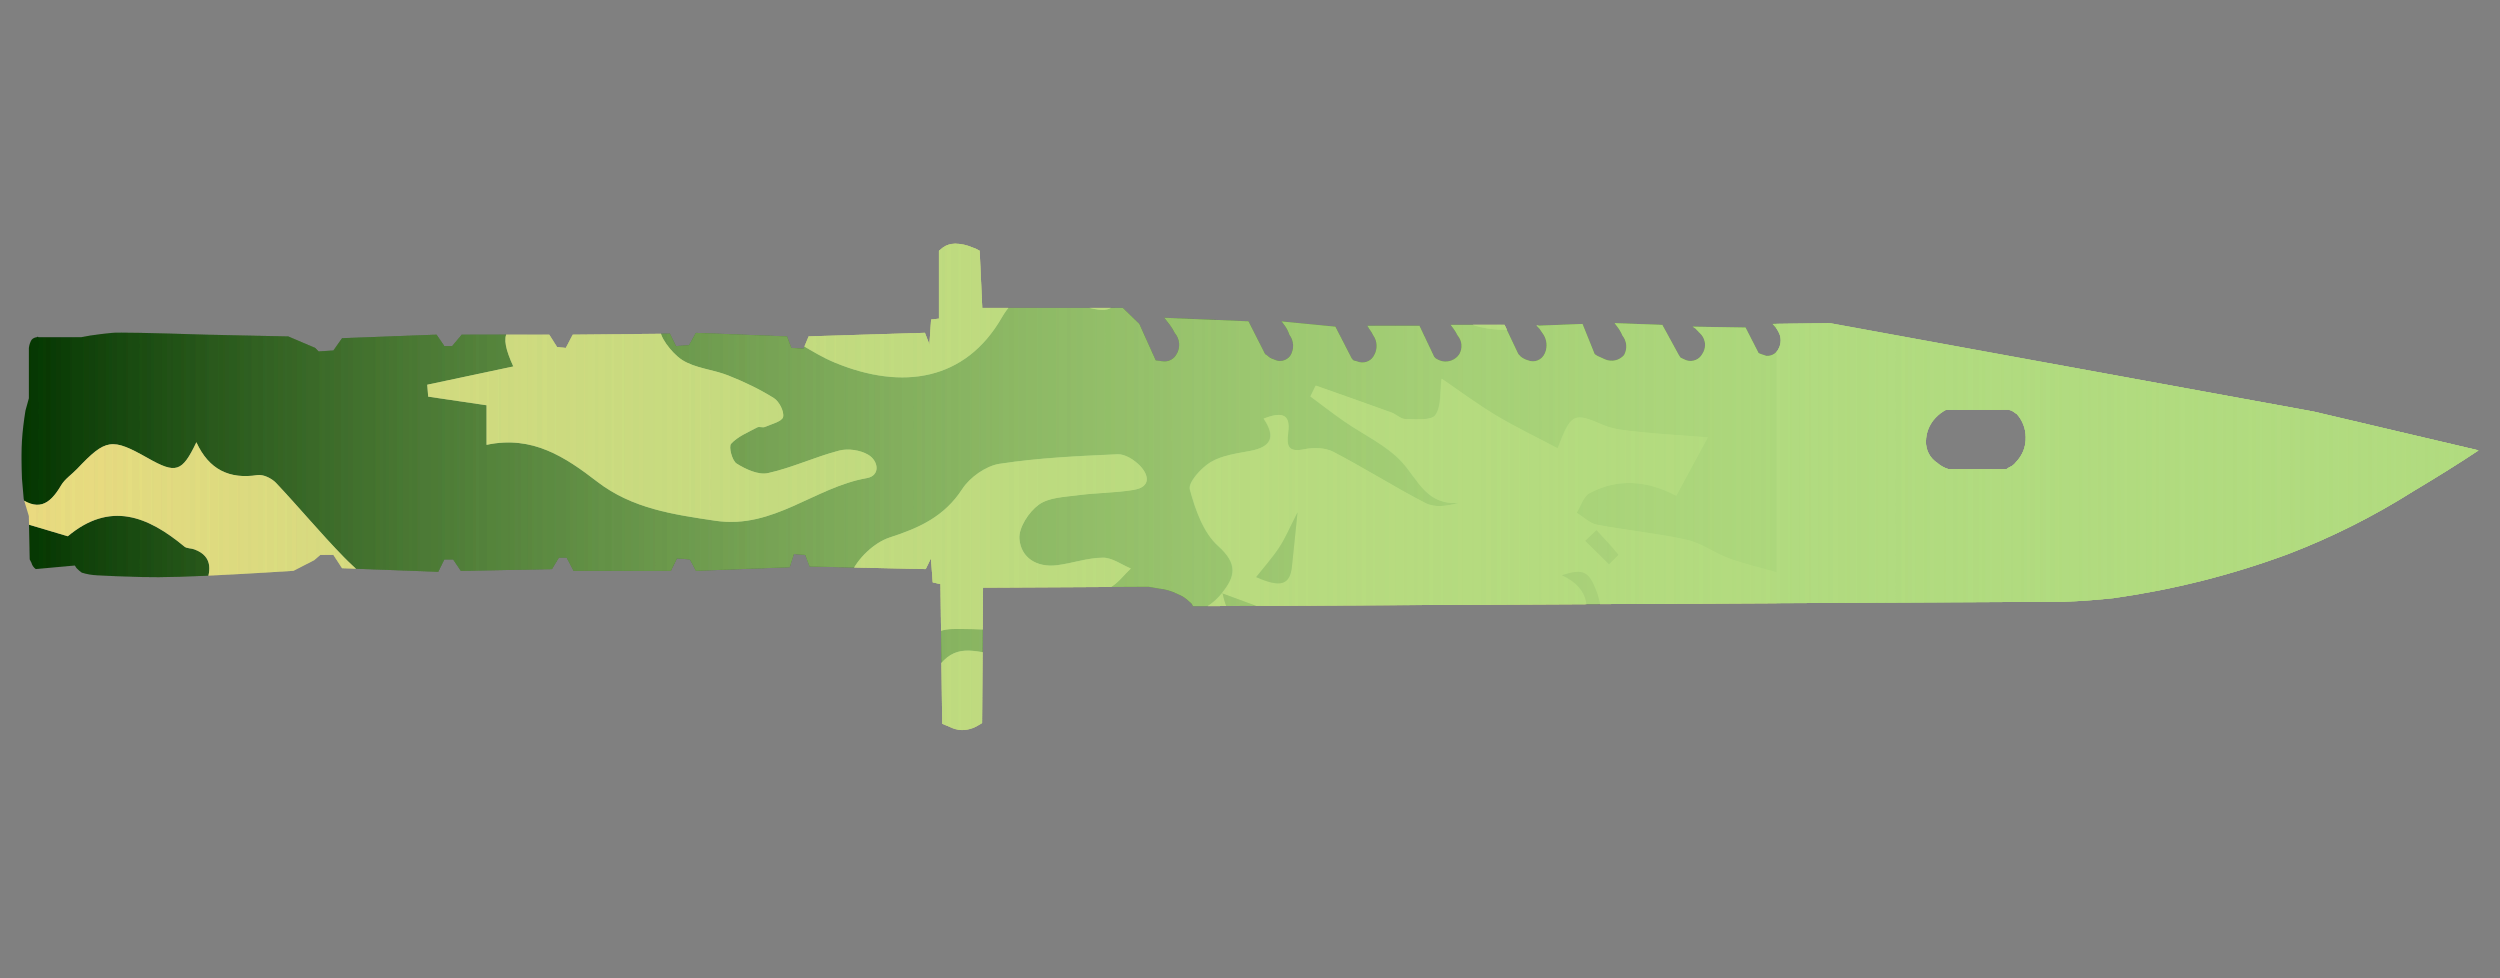<?xml version="1.0" encoding="utf-8"?>
<!-- Generator: Adobe Illustrator 16.0.0, SVG Export Plug-In . SVG Version: 6.00 Build 0)  -->
<!DOCTYPE svg PUBLIC "-//W3C//DTD SVG 1.1//EN" "http://www.w3.org/Graphics/SVG/1.1/DTD/svg11.dtd">
<svg version="1.1" id="tc" xmlns="http://www.w3.org/2000/svg" xmlns:xlink="http://www.w3.org/1999/xlink" x="0px" y="0px"
	 width="92px" height="36px" viewBox="0 0 92 36" enable-background="new 0 0 92 36" xml:space="preserve">
<rect x="0" y="0" width="92" height="36" fill="#808080" stroke="none"/>
<linearGradient id="shape1_5_" gradientUnits="userSpaceOnUse" x1="0.812" y1="17.178" x2="91.227" y2="17.178" gradientTransform="matrix(1 0 0 -1 -0.02 35.095)">
	<stop  offset="0" style="stop-color:#B1DB7F;stop-opacity:0"/>
	<stop  offset="0.106" style="stop-color:#B1DB7F;stop-opacity:0.106"/>
	<stop  offset="1" style="stop-color:#B1DB7F"/>
</linearGradient>
<path id="shape1" fill="url(#shape1_5_)" d="M71.291,17.034c-0.264-0.171-0.422-0.466-0.416-0.781c0-0.326,0.126-0.641,0.352-0.877
	c0.11-0.118,0.238-0.217,0.383-0.292h2.326l0.1,0.03l0.189,0.13c0.207,0.232,0.321,0.535,0.321,0.846
	c0.011,0.339-0.116,0.667-0.354,0.91c-0.063,0.088-0.151,0.158-0.254,0.197l-0.099,0.066h-2.137
	C71.553,17.217,71.409,17.139,71.291,17.034 M35.137,8.968c-0.152,0.002-0.301,0.047-0.427,0.133L34.553,9.23v2.496l-0.288,0.033
	l-0.064,0.912l-0.164-0.423l-4.278,0.13l-0.191,0.455l-0.447-0.031l-0.159-0.422l-3.353-0.13l-0.251,0.455l-0.482,0.032
	l-0.224-0.457l-3.576,0.035l-0.255,0.488L20.5,12.768l-0.286-0.453h-3.222l-0.352,0.421h-0.287l-0.287-0.421l-3.478,0.13
	l-0.319,0.453l-0.544,0.034l-0.125-0.13l-0.99-0.421c-0.98-0.023-1.991-0.045-3.033-0.066c-2.064-0.066-3.214-0.088-3.448-0.066
	s-0.5,0.053-0.798,0.097l-0.35,0.064H1.416c-0.003-0.004-0.007-0.007-0.009-0.01c-0.019-0.011-0.042-0.007-0.056,0.01
	c-0.074,0.006-0.144,0.042-0.192,0.099c-0.051,0.091-0.084,0.19-0.096,0.294v1.854L0.937,15.11
	c-0.063,0.391-0.107,0.757-0.129,1.105c-0.01,0.157-0.015,0.335-0.016,0.538v0.15c0.001,0.214,0.006,0.452,0.016,0.713
	c0.022,0.284,0.043,0.531,0.065,0.749l0.188,0.625l0.032,1.595c0.021,0.038,0.043,0.084,0.065,0.128
	c0.024,0.092,0.08,0.173,0.158,0.229l1.438-0.131l0.063,0.098c0.059,0.061,0.124,0.113,0.193,0.164
	c0.187,0.058,0.381,0.092,0.577,0.099c0.316,0.021,0.871,0.041,1.658,0.063c0.68,0.021,1.808-0.012,3.383-0.099
	c0.785-0.043,1.51-0.086,2.172-0.13l0.763-0.391l0.226-0.194h0.478l0.32,0.49l3.542,0.131l0.223-0.454h0.322l0.286,0.421
	l3.352-0.065l0.255-0.424h0.287l0.254,0.488h3.58l0.223-0.459l0.478,0.037l0.222,0.42l3.448-0.132l0.159-0.487l0.416,0.034
	l0.158,0.427l4.275,0.094l0.192-0.393l0.065,0.883l0.286,0.063l0.063,5.141l0.255,0.103c0.146,0.078,0.31,0.123,0.477,0.128
	c0.178-0.003,0.354-0.046,0.513-0.128l0.223-0.131l0.035-4.983l6.096-0.032l0.383,0.066c0.233,0.023,0.462,0.091,0.672,0.195
	c0.168,0.063,0.32,0.164,0.447,0.291c0.058,0.039,0.104,0.096,0.125,0.162l32.082-0.164c0.557-0.021,1.153-0.063,1.791-0.131
	c2.199-0.311,4.359-0.854,6.443-1.628c1.604-0.616,3.145-1.391,4.598-2.31c0.914-0.546,1.711-1.043,2.394-1.5l-6.063-1.427
	l-17.81-3.256l-2.106,0.029l0.064,0.069c0.063,0.068,0.118,0.144,0.158,0.227c0.107,0.192,0.107,0.427,0,0.62
	c-0.08,0.171-0.258,0.275-0.447,0.261l-0.195-0.065l-0.091-0.037l-0.481-0.941l-1.947-0.033l0.098,0.066
	c0.084,0.088,0.158,0.163,0.223,0.229c0.17,0.205,0.183,0.498,0.031,0.716c-0.113,0.202-0.354,0.299-0.574,0.23
	c-0.064-0.026-0.133-0.056-0.223-0.101l-0.064-0.096l-0.606-1.109l-1.758-0.065l0.099,0.13c0.077,0.101,0.143,0.209,0.19,0.326
	c0.164,0.203,0.188,0.487,0.063,0.717c-0.173,0.201-0.459,0.268-0.701,0.161c-0.086-0.04-0.181-0.085-0.285-0.129l-0.098-0.066
	l-0.447-1.109l-1.69,0.066l0.097,0.098c0.061,0.088,0.115,0.164,0.158,0.23c0.122,0.195,0.146,0.435,0.064,0.649
	c-0.006,0.013-0.01,0.026-0.016,0.038c-0.102,0.244-0.382,0.359-0.625,0.256c-0.093-0.027-0.18-0.071-0.255-0.13l-0.095-0.099
	l-0.51-1.074h-1.98l0.098,0.131c0.061,0.082,0.111,0.168,0.158,0.26c0.164,0.191,0.189,0.466,0.063,0.685
	c-0.137,0.211-0.391,0.313-0.637,0.26c-0.078-0.021-0.153-0.052-0.225-0.097l-0.064-0.065l-0.541-1.141h-1.916l0.061,0.102
	c0.061,0.083,0.113,0.169,0.16,0.26c0.146,0.213,0.156,0.492,0.029,0.717c-0.098,0.199-0.319,0.307-0.536,0.259
	c-0.065-0.021-0.136-0.043-0.226-0.064l-0.063-0.068l-0.604-1.173l-1.979-0.194l0.097,0.129c0.084,0.107,0.148,0.229,0.189,0.358
	c0.172,0.229,0.184,0.539,0.031,0.78c-0.142,0.19-0.398,0.245-0.605,0.129c-0.085-0.022-0.164-0.066-0.225-0.129l-0.096-0.066
	l-0.61-1.204l-3.096-0.131l0.126,0.163c0.102,0.121,0.188,0.253,0.258,0.396c0.225,0.265,0.213,0.66-0.031,0.91
	c-0.119,0.113-0.284,0.161-0.447,0.13l-0.224-0.03l-0.604-1.343l-0.607-0.586h-5.171l-0.096-2.105
	c-0.09-0.055-0.187-0.099-0.287-0.13c-0.191-0.082-0.396-0.127-0.604-0.131L35.137,8.968L35.137,8.968z"/>
<g>
	<defs>
		<path id="shape1_1_" d="M71.291,17.034c-0.264-0.171-0.422-0.466-0.416-0.781c0-0.326,0.126-0.641,0.352-0.877
			c0.11-0.118,0.238-0.217,0.383-0.292h2.326l0.1,0.03l0.189,0.13c0.207,0.232,0.321,0.535,0.321,0.846
			c0.011,0.339-0.116,0.667-0.354,0.91c-0.063,0.088-0.151,0.158-0.254,0.197l-0.099,0.066h-2.137
			C71.553,17.217,71.409,17.139,71.291,17.034 M35.137,8.968c-0.152,0.002-0.301,0.047-0.427,0.133L34.553,9.23v2.496l-0.288,0.033
			l-0.064,0.912l-0.164-0.423l-4.278,0.13l-0.191,0.455l-0.447-0.031l-0.159-0.422l-3.353-0.13l-0.251,0.455l-0.482,0.032
			l-0.224-0.457l-3.576,0.035l-0.255,0.488L20.5,12.768l-0.286-0.453h-3.222l-0.352,0.421h-0.287l-0.287-0.421l-3.478,0.13
			l-0.319,0.453l-0.544,0.034l-0.125-0.13l-0.99-0.421c-0.98-0.023-1.991-0.045-3.033-0.066c-2.064-0.066-3.214-0.088-3.448-0.066
			s-0.5,0.053-0.798,0.097l-0.35,0.064H1.416c-0.003-0.004-0.007-0.007-0.009-0.01c-0.019-0.011-0.042-0.007-0.056,0.01
			c-0.074,0.006-0.144,0.042-0.192,0.099c-0.051,0.091-0.084,0.19-0.096,0.294v1.854L0.937,15.11
			c-0.063,0.391-0.107,0.757-0.129,1.105c-0.01,0.157-0.015,0.335-0.016,0.538v0.15c0.001,0.214,0.006,0.452,0.016,0.713
			c0.022,0.284,0.043,0.531,0.065,0.749l0.188,0.625l0.032,1.595c0.021,0.038,0.043,0.084,0.065,0.128
			c0.024,0.092,0.08,0.173,0.158,0.229l1.438-0.131l0.063,0.098c0.059,0.061,0.124,0.113,0.193,0.164
			c0.187,0.058,0.381,0.092,0.577,0.099c0.316,0.021,0.871,0.041,1.658,0.063c0.68,0.021,1.808-0.012,3.383-0.099
			c0.785-0.043,1.51-0.086,2.172-0.13l0.763-0.391l0.226-0.194h0.478l0.32,0.49l3.542,0.131l0.223-0.454h0.322l0.286,0.421
			l3.352-0.065l0.255-0.424h0.287l0.254,0.488h3.58l0.223-0.459l0.478,0.037l0.222,0.42l3.448-0.132l0.159-0.487l0.416,0.034
			l0.158,0.427l4.275,0.094l0.192-0.393l0.065,0.883l0.286,0.063l0.063,5.141l0.255,0.103c0.146,0.078,0.31,0.123,0.477,0.128
			c0.178-0.003,0.354-0.046,0.513-0.128l0.223-0.131l0.035-4.983l6.096-0.032l0.383,0.066c0.233,0.023,0.462,0.091,0.672,0.195
			c0.168,0.063,0.32,0.164,0.447,0.291c0.058,0.039,0.104,0.096,0.125,0.162l32.082-0.164c0.557-0.021,1.153-0.063,1.791-0.131
			c2.199-0.311,4.359-0.854,6.443-1.628c1.604-0.616,3.145-1.391,4.598-2.31c0.914-0.546,1.711-1.043,2.394-1.5l-6.063-1.427
			l-17.81-3.256l-2.106,0.029l0.064,0.069c0.063,0.068,0.118,0.144,0.158,0.227c0.107,0.192,0.107,0.427,0,0.62
			c-0.08,0.171-0.258,0.275-0.447,0.261l-0.195-0.065l-0.091-0.037l-0.481-0.941l-1.947-0.033l0.098,0.066
			c0.084,0.088,0.158,0.163,0.223,0.229c0.17,0.205,0.183,0.498,0.031,0.716c-0.113,0.202-0.354,0.299-0.574,0.23
			c-0.064-0.026-0.133-0.056-0.223-0.101l-0.064-0.096l-0.606-1.109l-1.758-0.065l0.099,0.13c0.077,0.101,0.143,0.209,0.19,0.326
			c0.164,0.203,0.188,0.487,0.063,0.717c-0.173,0.201-0.459,0.268-0.701,0.161c-0.086-0.04-0.181-0.085-0.285-0.129l-0.098-0.066
			l-0.447-1.109l-1.69,0.066l0.097,0.098c0.061,0.088,0.115,0.164,0.158,0.23c0.122,0.195,0.146,0.435,0.064,0.649
			c-0.006,0.013-0.01,0.026-0.016,0.038c-0.102,0.244-0.382,0.359-0.625,0.256c-0.093-0.027-0.18-0.071-0.255-0.13l-0.095-0.099
			l-0.51-1.074h-1.98l0.098,0.131c0.061,0.082,0.111,0.168,0.158,0.26c0.164,0.191,0.189,0.466,0.063,0.685
			c-0.137,0.211-0.391,0.313-0.637,0.26c-0.078-0.021-0.153-0.052-0.225-0.097l-0.064-0.065l-0.541-1.141h-1.916l0.061,0.102
			c0.061,0.083,0.113,0.169,0.16,0.26c0.146,0.213,0.156,0.492,0.029,0.717c-0.098,0.199-0.319,0.307-0.536,0.259
			c-0.065-0.021-0.136-0.043-0.226-0.064l-0.063-0.068l-0.604-1.173l-1.979-0.194l0.097,0.129c0.084,0.107,0.148,0.229,0.189,0.358
			c0.172,0.229,0.184,0.539,0.031,0.78c-0.142,0.19-0.398,0.245-0.605,0.129c-0.085-0.022-0.164-0.066-0.225-0.129l-0.096-0.066
			l-0.61-1.204l-3.096-0.131l0.126,0.163c0.102,0.121,0.188,0.253,0.258,0.396c0.225,0.265,0.213,0.66-0.031,0.91
			c-0.119,0.113-0.284,0.161-0.447,0.13l-0.224-0.03l-0.604-1.343l-0.607-0.586h-5.171l-0.096-2.105
			c-0.09-0.055-0.187-0.099-0.287-0.13c-0.191-0.082-0.396-0.127-0.604-0.131L35.137,8.968L35.137,8.968z"/>
	</defs>
	<clipPath id="shape1_6_">
		<use xlink:href="#shape1_1_"  overflow="visible"/>
	</clipPath>
	<g clip-path="url(#shape1_6_)">
		<path fill="#033500" d="M23.455,51.931c-0.508,0-1.016,0-1.523,0c-0.962-0.195-1.925-0.396-3.081-0.629
			c-0.092,0.104-0.316,0.363-0.541,0.629c-4.574,0-9.147,0-13.721,0c-0.277-0.461-0.643-0.896-0.798-1.396
			c-0.098-0.313,0.119-0.727,0.195-1.094c0.338,0.08,0.689,0.127,1.01,0.254c0.158,0.064,0.259,0.271,0.386,0.412
			c0.571,0.633,0.943,0.422,1.261-0.295c-0.311-0.223-0.584-0.416-1.002-0.717c1.415-0.545,1.932-1.512,1.884-2.938
			c-0.012-0.35,0.739-0.859,1.234-1.055c0.57-0.221,1.256-0.121,1.872-0.256c0.819-0.178,1.796-0.027,2.474-1.104
			c-0.479-0.158-0.853-0.352-1.246-0.404c-0.562-0.086-1.154,0-1.7-0.133c-0.363-0.088-0.958-0.447-0.942-0.645
			c0.04-0.475,0.255-1.146,0.616-1.344c1.44-0.781,3.218-0.51,4.385,0.094c1.223,0.633,2.229,0.672,3.375,0.469
			c2.883-0.508,5.544-0.301,7.77,1.896c0.438,0.436,1.043,0.729,1.619,0.979c1.744,0.752,3.928,0.148,5.049-1.34
			c0.693-0.918,0.39-1.805-0.635-2.197c-0.687-0.266-1.623-0.59-1.864-1.145c-0.403-0.924-0.923-1.156-1.8-1.141
			c-1.238,0.021-2.081-0.734-2.223-1.992c-0.083-0.732-0.17-1.486-0.078-2.207c0.042-0.338,0.459-0.689,0.788-0.914
			c0.769-0.523,1.607-0.945,2.382-1.461c1.347-0.9,2.661-1.787,4.336-0.682c0.249,0.164,0.691,0.152,1.007,0.07
			c1.209-0.307,2.403-0.678,3.702-1.053c-0.229-0.477-0.493-1.023-0.774-1.607c-0.294,0-0.579,0-0.863,0
			c0.244-0.266,0.52-0.396,0.782-0.373c0.985,0.094,1.963,0.271,2.948,0.35c0.855,0.068,1.392-0.42,1.556-1.229
			c0.163-0.811-0.138-1.512-0.947-1.754c-1.313-0.391-2.096-1.637-3.6-1.877c-0.948-0.15-1.613-0.436-2.252,0.48
			c-0.468-0.502-0.553-0.957,0-1.309c0.239-0.152,0.608-0.131,0.918-0.133c1.081-0.008,2.205,0.279,2.975-0.92
			c0.189-0.293,0.861-0.287,1.318-0.389c0.365-0.082,0.776-0.043,1.101-0.195c0.313-0.146,0.54-0.471,0.805-0.719
			c-0.342-0.143-0.687-0.402-1.029-0.398c-0.562,0.004-1.118,0.207-1.684,0.277c-0.744,0.096-1.334-0.273-1.386-0.975
			c-0.03-0.41,0.345-0.984,0.708-1.25c0.368-0.27,0.942-0.283,1.433-0.35c0.687-0.092,1.385-0.084,2.066-0.197
			c0.635-0.109,0.566-0.539,0.223-0.895c-0.205-0.211-0.546-0.428-0.815-0.416c-1.453,0.066-2.912,0.131-4.346,0.352
			c-0.502,0.078-1.09,0.494-1.372,0.928c-0.659,1.014-1.58,1.43-2.674,1.785c-0.574,0.186-1.189,0.779-1.427,1.342
			c-0.369,0.869-0.901,1.258-1.777,1.275c-0.857,0.016-1.717-0.041-2.569,0.02c-0.284,0.021-0.548,0.313-0.821,0.48
			c0.208,0.186,0.444,0.348,0.62,0.561c0.298,0.361,0.559,0.75,0.835,1.129c-0.34,0.232-0.654,0.553-1.031,0.668
			c-0.299,0.09-0.678-0.051-1.014-0.121c-0.779-0.168-1.541-0.656-2.35-0.037c-0.107,0.084-0.397-0.08-0.605-0.115
			c-0.259-0.047-0.521-0.082-0.782-0.115c-0.611-0.076-1.22-0.186-1.833-0.215c-0.739-0.037-1.92-0.285-2.14,0.055
			c-0.631,0.98-2.167,1.172-2.196,2.641c-0.009,0.506-0.302,1.002-0.514,1.654c-0.221-0.293-0.39-0.514-0.566-0.748
			c-1.682,0.283-3.585-0.338-4.983,1.145c0.414,1.389,1.444,1.379,2.535,1.297c3.097-0.232,6.195-0.391,9.275,0.199
			c0.295,0.057,0.812,0.129,0.828,0.248c0.042,0.32-0.129,0.668-0.223,1.033c-1.355-0.398-2.422-0.15-3.43,0.639
			c-0.36,0.281-0.922,0.393-1.402,0.424c-1.284,0.092-1.357,0.152-1.014,1.52c0.912,0.119,1.868,0.207,2.803,0.398
			c0.162,0.033,0.386,0.551,0.321,0.766c-0.388,1.299-1.201,2.201-2.594,2.479c-0.769,0.15-1.635,0.148-2.28,0.523
			c-1.235,0.715-2.398,0.934-3.748,0.4c-0.56-0.223-1.377-0.475-1.802-0.232c-1.397,0.799-2.364,0.275-3.409-0.623
			c-0.759-0.652-1.69-0.963-2.782-0.574c0.142,0.297,0.245,0.559,0.386,0.799c0.936,1.58,1.397,3.309,1.64,5.111
			c0.197,1.465-0.619,2.27-2.069,1.98c-0.492-0.096-0.987-0.223-1.452-0.408c-0.53-0.215-0.993-0.354-1.438,0.168
			c-0.445,0.518-0.271,0.98,0.04,1.467c0.418,0.66,0.351,1.139-0.516,1.289c0-5.398,0-10.797,0-16.195
			c0.274,0.041,0.631-0.016,0.804,0.141c0.492,0.438,0.927,0.943,1.35,1.455c0.609,0.73,1.355,0.857,2.105,0.363
			c1.206-0.795,2.343-0.604,3.601-0.119c1.011,0.391,2.11,0.611,3.19,0.736c0.821,0.096,1.543-0.6,1.405-1.193
			c-0.212-0.904-0.962-0.588-1.483-0.477c-0.783,0.172-1.433-0.014-1.876-0.592c-0.827-1.076-1.821-1.189-3.026-0.818
			c-0.822,0.256-1.12-0.063-0.977-0.914c0.034-0.201,0.095-0.396,0.194-0.793c-1.685,0.498-2.708-0.391-3.247-1.609
			c-0.453-1.016-1.022-1.391-2.039-1.322c0-1.332,0-2.666,0-4c0.447-0.475,1.054-0.875,0.783-1.734
			c-0.252-0.057-0.518-0.113-0.783-0.172c0-0.762,0-1.525,0-2.287c1.08,0.322,2.161,0.643,3.242,0.965
			c1.556-1.303,2.943-0.736,4.289,0.379c0.088,0.072,0.243,0.059,0.362,0.102c0.737,0.264,0.597,0.875,0.396,1.342
			c-0.194,0.445-0.606,0.576-1.09,0.184c-0.63-0.508-1.324-0.512-2.021-0.063c-1.29,0.834-2.59,1.654-3.941,2.516
			c0.567,0.943,1.036,1.727,1.57,2.617c1.476-1.457,3.063-2.496,5.147-1.098c-0.184-0.311-0.368-0.621-0.626-1.057
			c1.23-0.408,2.372-0.881,3.56-1.15c1.167-0.268,2.378-0.35,3.575-0.461c0.332-0.031,0.68,0.123,1.023,0.188
			c0.229,0.041,0.46,0.072,0.749,0.117c0.007-0.941-0.662-1.143-1.203-1.502c-0.589-0.393-1.149-0.852-1.643-1.357
			c-0.857-0.879-1.644-1.83-2.488-2.723c-0.158-0.166-0.468-0.318-0.678-0.285c-1.035,0.16-1.788-0.199-2.25-1.209
			c-0.527,1.107-0.753,1.168-1.786,0.584c-1.329-0.752-1.544-0.721-2.601,0.393c-0.196,0.207-0.453,0.373-0.593,0.611
			c-0.429,0.732-0.872,0.98-1.644,0.367c-0.343-0.271-0.893-0.283-1.349-0.412c0-3.621,0-7.242,0-10.863c0.145,0,0.29,0,0.436,0
			c1.026-0.648,2.055-1.035,3.216-0.26C3.094,6.821,3.461,6.651,3.74,6.673C4.634,6.749,5.572,6.71,6.403,6.985
			c0.685,0.227,1.166,0.254,1.689-0.229c0.679-0.625,1.227-0.443,1.883,0.166c0.768,0.711,1.694,1.248,2.552,1.861
			c0.084-0.043,0.167-0.084,0.251-0.127c-0.42-1.68,1.833-2.363,1.419-4.178c-0.26,0.285-0.438,0.482-0.775,0.855
			c0.225-0.537,0.354-0.846,0.5-1.189c-0.231-0.164-0.429-0.314-0.637-0.449c-1.327-0.854-2.519-1.785-2.664-3.559
			c-0.019-0.23-0.547-0.48-0.883-0.611C9.104-0.72,8.397-0.806,7.804-1.118c-0.275-0.145-0.51-0.68-0.475-1.006
			C7.358-2.384,7.812-2.776,8.1-2.796c0.743-0.051,1.497,0.063,2.246,0.125c0.716,0.063,1.44,0.254,2.142,0.186
			c0.696-0.066,1.084-0.688,0.822-1.322c-0.128-0.312-0.77-0.556-1.188-0.568c-0.68-0.021-1.366,0.229-2.052,0.252
			C9.316-4.099,9.002-4.608,9.238-5.32c0.364-1.102,1.398-1.656,2.675-1.395c0.854,0.176,1.696,0.408,2.474,0.598
			c-0.117,0.303-0.231,0.6-0.344,0.895c0.314,0.102,0.624,0.267,0.945,0.289c0.503,0.039,1.039,0.078,1.516-0.054
			c2.401-0.655,4.633-0.165,6.833,0.832c1.837,0.832,3.785,1.38,5.803,1.265c0.995-0.057,1.989-0.525,2.929-0.934
			c0.264-0.115,0.479-0.688,0.447-1.025c-0.023-0.246-0.485-0.455-0.753-0.678c-0.706-0.594-1.51-1.105-2.088-1.805
			C29.204-7.9,28.885-8.09,28.348-7.6c0.12,0.234,0.26,0.443,0.318,0.675c0.012,0.047-0.27,0.192-0.43,0.259
			c-0.337,0.139-0.737,0.185-1.016,0.396c-0.644,0.481-1.296,0.469-1.954,0.139c-0.848-0.426-1.673-0.895-2.494-1.367
			c-0.987-0.571-1.044-1.007-0.299-1.837c0.16-0.178,0.263-0.407,0.404-0.631c0.622,0.924,1.497,0.918,2.058,0.01
			c0.358-0.582,0.679-0.997,1.508-0.667c0.335,0.134,1.087-0.065,1.254-0.349c0.604-1.023,1.446-1.246,2.544-1.254
			c1.125-0.007,2.092,0.705,2.381,1.789c0.126,0.479,0.525,1.012,0.952,1.26c1.154,0.67,1.187,0.617,0.552,1.909
			c0.431,0.063,0.831,0.107,1.227,0.178c0.992,0.175,2.052,0.197,2.956,0.584c1.07,0.457,1.973,0.447,2.98-0.063
			c1.096-0.556,2.248-0.997,3.357-1.523c0.711-0.336,1.445-0.664,2.067-1.133c0.828-0.629,1.014-1.613,0.58-2.268
			c0.385-0.178,0.771-0.357,1.156-0.539c-0.391-0.766-0.84-0.686-1.25-0.254c-0.166-0.264-0.271-0.624-0.428-0.645
			c-0.879-0.113-0.75-0.679-0.641-1.26c6.397,0,12.795,0,19.247,0c0,4.192,0,8.384,0,12.578c-0.148,0.025-0.33,0.006-0.447,0.082
			c-0.338,0.217-0.646,0.473-0.971,0.711c0.268,0.178,0.523,0.375,0.803,0.525c0.188,0.102,0.412,0.141,0.615,0.207
			c0,1.715,0,3.43,0,5.145c-0.564,0.025-1.139,0.004-1.695,0.086c-0.926,0.141-1.854,0.303-2.754,0.553
			c-0.248,0.068-0.574,0.492-0.557,0.73c0.02,0.246,0.375,0.533,0.646,0.68c0.264,0.139,0.607,0.176,0.916,0.156
			c1.148-0.078,2.297-0.195,3.441-0.301c0,4.701,0,9.402,0,14.104c-0.592-0.172-1.191-0.311-1.771-0.521
			c-0.529-0.193-1.006-0.561-1.545-0.68c-1.086-0.24-2.205-0.344-3.301-0.553c-0.268-0.051-0.502-0.289-0.75-0.441
			c0.156-0.246,0.25-0.602,0.471-0.717c1.045-0.559,2.109-0.477,3.197,0.09c0.355-0.66,0.707-1.311,1.16-2.146
			c-0.967-0.074-1.744-0.121-2.518-0.203c-0.447-0.047-0.926-0.08-1.334-0.254c-1.074-0.463-1.17-0.449-1.67,0.861
			c-0.783-0.414-1.559-0.783-2.287-1.223c-0.723-0.436-1.4-0.941-1.984-1.338c-0.063,0.479,0,1.012-0.229,1.336
			c-0.146,0.209-0.727,0.148-1.107,0.146c-0.172-0.002-0.334-0.176-0.512-0.24c-0.926-0.336-1.854-0.662-2.785-0.99
			c-0.064,0.133-0.131,0.266-0.193,0.398c0.41,0.303,0.814,0.617,1.234,0.91c0.725,0.504,1.58,0.887,2.152,1.525
			c0.594,0.662,0.904,1.582,2.088,1.477c-0.471,0.135-0.916,0.182-1.246,0.012c-1.148-0.596-2.246-1.291-3.395-1.889
			c-0.295-0.152-0.721-0.16-1.059-0.092c-0.58,0.117-0.67-0.094-0.6-0.602c0.105-0.756-0.297-0.756-0.895-0.527
			c0.479,0.705,0.245,1.053-0.502,1.191c-0.496,0.094-1.037,0.164-1.453,0.414c-0.346,0.211-0.828,0.746-0.759,1.004
			c0.2,0.742,0.496,1.588,1.038,2.076c0.73,0.656,0.646,1.121,0.135,1.746l0.021-0.02c-0.544,0.678-1.245,0.885-2.105,0.818
			c-0.301-0.021-0.627,0.281-0.943,0.436c0.27,0.268,0.494,0.652,0.819,0.775c0.395,0.148,0.875,0.109,1.315,0.094
			c1.381-0.047,2.475,0.615,3.651,1.379c-0.908,0.771-1.731,1.469-2.547,2.166c0.061,0.08,0.111,0.162,0.17,0.24
			c1.334-0.107,2.327,0.605,3.231,1.402c1.387,1.215,2.924,1.787,4.781,1.676c0.641-0.037,1.336,0.246,1.945,0.523
			c0.859,0.391,2.674,0.027,3.324-0.643c0.344-0.35,0.881-0.568,1.371-0.705c0.512-0.143,1.078-0.064,1.604-0.164
			c1.334-0.25,1.691-0.826,1.598-2.193c-0.023-0.355,0.189-1.002,0.4-1.053c1.186-0.281,1.398-1.148,1.527-2.139
			c0.049-0.363,0.166-0.721,0.25-1.08c0,1.27,0,2.541,0,3.813c-0.938,0.188-1.508,0.75-1.705,1.688
			c-0.111,0.525-0.238,1.049-0.326,1.576c-0.188,1.143-0.477,2.221-1.449,2.984c-0.191,0.148-0.445,0.416-0.422,0.602
			c0.053,0.453,0.197,0.914,0.418,1.314c0.084,0.156,0.617,0.273,0.686,0.191c0.268-0.314,0.48-0.701,0.604-1.096
			c0.063-0.205-0.141-0.477-0.162-0.723c-0.111-1.068,0.229-1.424,1.309-1.494c0.355-0.023,0.703-0.182,1.055-0.281
			c0,5.465,0,10.93,0,16.391c-1.002,0.252-1.268-0.566-1.715-1.156c-0.252-0.332-0.637-0.898-0.867-0.854
			c-0.967,0.176-1.9,0.525-2.828,0.859c-0.123,0.047-0.146,0.357-0.213,0.541c0.441,0.09,0.814,0.139,1.168,0.254
			c0.73,0.236,1.385,0.809,1.057,1.516c-0.4,0.854-0.139,1.646-0.219,2.465c-5.148,0-10.291,0-15.44,0
			c0.653-0.344,1.276-0.889,1.963-0.988c1.432-0.207,2.895-0.199,4.344-0.236c1.322-0.035,2.346-0.668,3.568-1.609
			c-1.307,0.117-2.146-0.041-2.205-1.344c-0.01-0.199-0.42-0.451-0.689-0.553c-0.469-0.17-0.975-0.324-1.465-0.338
			c-0.629-0.016-0.66-0.352-0.605-0.811c0.084-0.695,0.607-0.881,1.166-0.854c0.973,0.053,1.957,0.125,2.908,0.313
			c2.082,0.412,3.197-0.162,3.566-2.074c-0.563-0.137-1.137-0.266-1.705-0.408c-0.426-0.104-0.906-0.137-1.252-0.367
			c-0.684-0.453-1.289-1.021-1.795-1.438c0.123-0.482,0.537-1.154,0.352-1.539c-0.336-0.701-1.063-0.393-1.678-0.125
			c0.178,0.389,0.336,0.738,0.607,1.342c-0.627-0.098-1.053-0.068-1.379-0.232c-1.105-0.561-1.094-0.584-1.563,0.631
			c-0.709,1.826-1.469,2.346-3.344,2.314c-0.825-0.012-1.651-0.033-2.477,0.01c-0.563,0.027-1.135,0.104-1.671,0.262
			c-0.917,0.279-1.103,0.932-0.559,1.729c0.176,0.256,0.351,0.514,0.617,0.896c-0.857,0.197-1.585,0.416-2.328,0.527
			c-0.792,0.117-1.316,0.361-1.226,1.313c0.073,0.748-0.41,0.963-1.085,0.969c-0.765,0.016-0.941-0.428-0.83-1.041
			c0.092-0.514,0.296-1.006,0.435-1.508c0.135-0.496,0.249-0.996,0.433-1.732c-0.565,0.223-0.806,0.291-1.018,0.408
			c-1.274,0.709-2.572,1.127-4.084,0.828c-1.021-0.199-1.38,0.33-1.106,1.359c0.057,0.217,0.113,0.434,0.205,0.635
			c0.375,0.826,0.037,1.283-0.776,1.438c-0.394,0.074-0.809,0.037-1.215,0.059c-0.868,0.041-1.735,0.105-2.604,0.125
			c-0.347,0.006-0.695-0.09-1.042-0.139c-0.506,0.068-1.451,0.322-1.476,0.646C25.213,51.681,24.214,51.608,23.455,51.931z
			 M38.897,4.374c-0.506-0.012-1.013-0.014-1.519-0.039c-1.125-0.051-2.171,0.039-2.434,1.039c-0.736,0.209-1.301,0.232-1.689,0.508
			c-0.968,0.688-1.977,0.949-3.135,0.705c-0.494-0.104-0.998-0.164-1.499-0.225c-2.19-0.27-4.439-0.16-6.527-1.094
			c-0.346-0.154-0.873-0.158-1.218-0.01c-1.118,0.486-2.135,0.152-3.194-0.166c-0.506-0.15-0.937-0.043-1.19,0.596
			c-0.238,0.6-0.706,1.104-1.054,1.664c-0.351,0.563-0.678,1.141-0.965,1.625c1.021,0.125,1.914,0.184,2.786,0.352
			c0.915,0.176,1.805,0.469,2.711,0.691c0.487,0.117,1.021,0.117,1.464,0.318c0.286,0.131,0.643,0.561,0.61,0.809
			c-0.033,0.26-0.462,0.584-0.775,0.668c-0.445,0.121-0.942,0.053-1.417,0.061c-1.293,0.02-1.536,0.359-0.964,1.611
			c-1.077,0.229-2.122,0.451-3.167,0.672c0.012,0.146,0.023,0.293,0.035,0.439c0.689,0.102,1.377,0.203,2.148,0.316
			c0,0.447,0,0.898,0,1.457c1.685-0.359,2.899,0.451,4.072,1.357c1.288,0.992,2.804,1.207,4.359,1.439
			c2.12,0.313,3.654-1.24,5.563-1.572c0.501-0.086,0.44-0.631,0.047-0.861c-0.29-0.17-0.738-0.236-1.063-0.152
			c-0.887,0.23-1.73,0.631-2.62,0.83c-0.349,0.078-0.818-0.139-1.154-0.35c-0.167-0.105-0.301-0.623-0.204-0.73
			c0.246-0.27,0.627-0.42,0.963-0.602c0.074-0.041,0.2,0.02,0.28-0.016c0.242-0.105,0.632-0.201,0.67-0.367
			c0.045-0.203-0.144-0.572-0.34-0.695c-0.529-0.332-1.103-0.604-1.684-0.834c-0.556-0.223-1.21-0.262-1.695-0.572
			c-0.384-0.248-0.892-0.92-0.786-1.172c0.167-0.404,0.825-0.898,1.224-0.855c0.917,0.094,1.833,0.414,2.692,0.781
			c0.869,0.371,1.632,0.992,2.504,1.352c2.478,1.02,4.796,0.66,6.135-1.666c0.424-0.738,0.878-0.902,1.582-0.781
			c0.361,0.063,0.707,0.219,1.068,0.287c0.452,0.086,1.036,0.332,1.351,0.146c1.015-0.594,2.102-0.301,3.138-0.48
			c0.754-0.129,1.463-0.514,2.191-0.785c-0.037-0.125-0.074-0.25-0.111-0.375c-0.668-0.248-1.242,1.307-1.852,0.395
			c0.9-0.656,1.777-1.289,2.643-1.934c0.416-0.309,0.725-0.447,1.037,0.176c0.148,0.293,0.557,0.553,0.895,0.643
			c1.551,0.408,3.082,0.701,4.182,2.137c0.688,0.893,1.877,1.139,3.025,0.977c1-0.141,1.98-0.436,2.98-0.572
			c0.795-0.107,0.555-0.744,0.654-1.172c0.021-0.092-0.479-0.426-0.754-0.447c-0.789-0.064-1.588,0.004-2.383-0.033
			c-1.992-0.094-2.771-1.459-1.842-3.191c0.125-0.23,0.23-0.471,0.379-0.766c-1.793-0.191-3.836,0.604-4.648-1.705
			c-0.336,0-0.617,0-0.912,0c-0.229,0.805-0.461,1.609-0.689,2.416c-0.367,1.293-1.566,0.43-2.271,0.865
			c-0.147,0.09-0.383,0.086-0.561,0.041c-0.357-0.092-0.826-0.137-1.027-0.381c-0.762-0.93-1.618-1.064-2.703-0.662
			c-0.543,0.199-1.421-0.598-1.136-0.887c0.956-0.971,0.831-1.951,0.339-3.031c-0.037-0.082,0.025-0.207,0.054-0.391
			c-0.402,0.033-0.844-0.063-0.996,0.105c-0.592,0.652-1.091,1.391-1.625,2.098L38.897,4.374z M44.816-4.105
			c-0.682,0.318-1.137,0.674-1.624,0.725c-0.733,0.074-1.267,0.238-1.24,1.074c0.026,0.799,0.286,1.364,1.259,1.467
			c0.43,0.045,1.136,0.504,1.158,0.816c0.057,0.758,0.395,1.201,0.908,1.67c0.803,0.732,0.748,1.092-0.121,1.713
			c0.863,0.486,1.799,0.605,2.799,0.184c1.777-0.754,3.553-1.047,5.434-0.354c0.348,0.127,1.084,0.025,1.203-0.199
			c0.752-1.441,1.928-1.861,3.469-1.902c1.078-0.027,2.139-0.459,3.223-0.592c0.898-0.109,1.117-0.348,1.012-1.275
			c-0.035-0.313,0.189-0.688,0.379-0.982c0.133-0.209,0.396-0.336,0.924-0.75c-2.229-0.09-3.219-1.008-2.73-3.094
			c-0.506-0.035-0.908-0.009-1.281-0.109c-0.391-0.106-0.961-0.252-1.07-0.53c-0.277-0.722-0.799-0.668-1.375-0.731
			c-0.742-0.08-1.477-0.269-2.301-0.428c-0.607,0.426-1.41,0.982-2.205,1.546c-0.592,0.421-1.195,0.829-1.758,1.29
			c-0.164,0.137-0.328,0.506-0.26,0.643c0.107,0.203,0.426,0.404,0.656,0.414c0.596,0.026,1.225,0.037,1.795-0.108
			c1.627-0.415,3.137-0.101,4.564,0.666c0.285,0.151,0.631,0.584,0.596,0.835c-0.043,0.282-0.451,0.594-0.768,0.723
			c-0.363,0.15-0.807,0.16-1.213,0.152c-1.283-0.018-2.258,0.416-2.883,1.619c-0.193,0.377-0.643,0.748-1.047,0.869
			c-1.473,0.438-2.984,0.576-4.479,0.105c-0.271-0.086-0.607-0.527-0.605-0.803c0.012-1.422,0.049-1.438-1.34-1.811
			c-0.768-0.205-1.109-0.668-1.078-1.45C44.832-3.173,44.816-3.63,44.816-4.105z M45.81,36.45c-1.094,0.328-2.223,0.654-3.347,1.006
			c-0.39,0.123-0.778,0.275-1.136,0.471c-1.193,0.664-1.395,0.672-2.202-0.41c-0.519-0.691-1.144-0.955-1.97-0.859
			c-0.408,0.045-0.822,0.061-1.231,0.104c-0.748,0.08-1.336-0.141-1.571-0.904c-0.247-0.801,0.074-1.393,0.848-1.656
			c0.714-0.242,1.452-0.443,2.196-0.561c1.594-0.242,3.205-0.387,4.795-0.648c0.47-0.08,1.053-0.34,0.843-1.025
			c-0.21-0.693-0.772-0.457-1.274-0.385c-1.05,0.148-2.105,0.252-3.157,0.389c-0.139,0.02-0.267,0.125-0.403,0.182
			c-0.447,0.186-0.885,0.482-1.347,0.531c-0.875,0.088-1.764,0.016-2.647,0.041c-1.917,0.053-2.422,0.582-2.722,1.832
			c0.204,0.082,0.422,0.141,0.611,0.246c0.299,0.168,0.85,0.438,0.821,0.539c-0.104,0.389-0.354,0.762-0.63,1.072
			c-0.202,0.225-0.559,0.305-0.79,0.512c-0.275,0.252-0.489,0.568-0.855,1.008c0.538,0.096,0.808,0.176,1.08,0.186
			c1.588,0.057,2.793,0.77,3.838,1.963c1.09,1.246,2.293,1.459,3.631,0.486c1.54-1.117,3.19-1.375,5.004-1.441
			c1.102-0.041,2.188-0.455,3.282-0.699c-0.018-0.113-0.031-0.227-0.047-0.344c-0.469-0.121-1.09-0.105-1.366-0.408
			C45.791,37.374,45.861,36.759,45.81,36.45z M36.228,0.306c-0.093-0.025-0.293-0.111-0.499-0.133
			c-1.976-0.205-3.955-0.385-5.931-0.598c-0.874-0.094-1.737-0.291-2.612-0.363c-1.115-0.09-2.167,0.135-2.887,1.086
			c-0.594,0.785-0.159,1.756,0.794,1.799c0.215,0.01,0.487-0.346,0.652-0.293c0.764,0.25,1.595,0.457,2.225,0.92
			c0.993,0.73,1.928,0.662,2.925,0.184C32.675,2.054,34.444,1.179,36.228,0.306z M61.184,45.14c1.109-1.781,1.115-2.172-0.072-3.449
			c-0.234-0.26-0.793-0.549-0.984-0.439c-0.313,0.176-0.588,0.658-0.619,1.031C59.395,43.56,60.135,44.403,61.184,45.14z
			 M15.432,35.038c-0.916,0-1.785-0.02-2.649,0.018c-0.16,0.008-0.423,0.24-0.432,0.383c-0.01,0.146,0.21,0.412,0.371,0.445
			c0.841,0.189,1.696,0.324,2.607,0.486C15.369,35.845,15.397,35.483,15.432,35.038z M53.57-11.086
			c0.305,0.132,0.637,0.373,0.99,0.41c0.533,0.055,1.104,0.043,1.609-0.1c0.178-0.05,0.223-0.57,0.328-0.877
			c-0.314-0.049-0.658-0.197-0.943-0.126C54.895-11.611,54.26-11.336,53.57-11.086z M46.423,35.546
			c0.184,0.611,0.276,1.182,0.536,1.66c0.139,0.258,0.656,0.564,0.844,0.482c0.453-0.195,0.387-1.646-0.025-2.174
			C47.301,34.911,46.857,35.212,46.423,35.546z M6.611,29.093c-0.72-0.16-1.221-0.268-1.855-0.41
			C5.281,29.946,5.486,29.999,6.611,29.093z"/>
		<path fill="#EADA7F" d="M-0.746,48.308c0.866-0.15,0.934-0.629,0.516-1.289c-0.311-0.484-0.485-0.949-0.04-1.467
			c0.445-0.521,0.908-0.381,1.438-0.168c0.464,0.188,0.959,0.313,1.452,0.406c1.45,0.287,2.266-0.518,2.069-1.979
			c-0.242-1.805-0.704-3.533-1.64-5.113c-0.142-0.24-0.244-0.5-0.386-0.797c1.091-0.391,2.022-0.08,2.782,0.574
			c1.045,0.896,2.012,1.422,3.409,0.623c0.425-0.242,1.243,0.008,1.802,0.232c1.35,0.533,2.513,0.314,3.748-0.402
			c0.645-0.375,1.511-0.373,2.28-0.523c1.393-0.275,2.206-1.176,2.594-2.479c0.064-0.215-0.159-0.73-0.321-0.764
			c-0.935-0.193-1.892-0.281-2.803-0.4c-0.343-1.365-0.27-1.426,1.014-1.518c0.48-0.033,1.042-0.143,1.402-0.426
			c1.008-0.787,2.075-1.037,3.43-0.639c0.094-0.365,0.265-0.713,0.223-1.031c-0.016-0.119-0.533-0.191-0.828-0.25
			c-3.08-0.588-6.178-0.432-9.275-0.199c-1.091,0.082-2.122,0.092-2.535-1.297c1.398-1.482,3.302-0.859,4.983-1.143
			c0.176,0.232,0.345,0.453,0.566,0.746c0.212-0.65,0.505-1.148,0.514-1.652c0.029-1.469,1.564-1.662,2.196-2.641
			c0.22-0.342,1.401-0.092,2.14-0.055c0.613,0.029,1.223,0.139,1.833,0.215c0.261,0.033,0.523,0.068,0.782,0.113
			c0.208,0.037,0.498,0.201,0.605,0.117c0.81-0.619,1.571-0.131,2.35,0.035c0.336,0.07,0.715,0.213,1.014,0.121
			c0.377-0.113,0.691-0.436,1.031-0.668c-0.276-0.377-0.537-0.768-0.835-1.129c-0.176-0.211-0.412-0.375-0.62-0.561
			c0.273-0.166,0.537-0.457,0.821-0.479c0.853-0.063,1.712-0.006,2.569-0.021c0.876-0.016,1.408-0.404,1.777-1.275
			c0.238-0.561,0.854-1.156,1.427-1.342c1.094-0.354,2.015-0.771,2.674-1.785c0.282-0.434,0.87-0.85,1.372-0.928
			c1.434-0.219,2.893-0.285,4.346-0.35c0.269-0.012,0.61,0.203,0.815,0.416c0.343,0.354,0.413,0.785-0.223,0.893
			c-0.681,0.115-1.379,0.105-2.066,0.199c-0.491,0.064-1.065,0.08-1.433,0.35c-0.363,0.266-0.738,0.84-0.708,1.25
			c0.052,0.701,0.642,1.068,1.386,0.975c0.565-0.072,1.122-0.273,1.684-0.277c0.342-0.004,0.687,0.256,1.029,0.398
			c-0.265,0.246-0.494,0.572-0.805,0.719c-0.325,0.152-0.736,0.111-1.101,0.193c-0.457,0.104-1.129,0.098-1.318,0.391
			c-0.77,1.197-1.894,0.912-2.975,0.92c-0.31,0.002-0.679-0.02-0.918,0.133c-0.553,0.35-0.468,0.805,0,1.307
			c0.639-0.914,1.304-0.629,2.252-0.477c1.504,0.242,2.287,1.486,3.6,1.877c0.809,0.242,1.11,0.943,0.947,1.754
			c-0.165,0.809-0.701,1.297-1.556,1.229c-0.985-0.078-1.963-0.256-2.948-0.35c-0.262-0.023-0.538,0.107-0.782,0.373
			c0.284,0,0.569,0,0.863,0c0.281,0.584,0.545,1.133,0.774,1.609c-1.299,0.375-2.493,0.744-3.702,1.051
			c-0.316,0.084-0.759,0.094-1.007-0.07c-1.676-1.104-2.989-0.219-4.336,0.682c-0.774,0.516-1.613,0.938-2.382,1.463
			c-0.329,0.223-0.746,0.574-0.788,0.912c-0.093,0.721-0.005,1.475,0.078,2.207c0.142,1.258,0.984,2.016,2.223,1.992
			c0.877-0.016,1.397,0.217,1.8,1.141c0.241,0.555,1.177,0.879,1.864,1.145c1.024,0.396,1.328,1.279,0.635,2.197
			c-1.121,1.488-3.305,2.092-5.049,1.34c-0.576-0.25-1.181-0.545-1.619-0.979c-2.226-2.197-4.887-2.404-7.77-1.896
			c-1.146,0.203-2.152,0.164-3.375-0.469c-1.167-0.602-2.945-0.875-4.385-0.092c-0.361,0.197-0.576,0.869-0.616,1.342
			c-0.016,0.195,0.579,0.559,0.942,0.645c0.546,0.131,1.139,0.045,1.7,0.131c0.394,0.059,0.768,0.246,1.246,0.408
			c-0.678,1.07-1.654,0.922-2.474,1.102c-0.616,0.135-1.302,0.033-1.872,0.256c-0.495,0.191-1.246,0.705-1.234,1.055
			c0.047,1.428-0.469,2.395-1.884,2.938c0.418,0.299,0.691,0.492,1.002,0.715c-0.317,0.717-0.689,0.928-1.261,0.295
			c-0.127-0.143-0.228-0.35-0.386-0.412c-0.32-0.127-0.672-0.174-1.01-0.254c-0.076,0.367-0.292,0.777-0.195,1.094
			c0.155,0.5,0.521,0.936,0.798,1.396c-1.779,0-3.558,0-5.336,0C-0.746,50.724-0.746,49.517-0.746,48.308z M30.192,24.579
			c-0.969,0.389-1.766,0.707-2.677,1.074C28.781,26.3,29.759,25.95,30.192,24.579z M23.079,38.587
			c-0.262-0.234-0.507-0.641-0.769-0.65c-0.402-0.018-0.843,0.193-1.202,0.41c-0.077,0.049,0.081,0.779,0.208,0.807
			C21.939,39.274,22.637,39.419,23.079,38.587z M14.496,41.022c0.884-0.398,1.426-0.645,1.968-0.891
			c-0.03-0.141-0.061-0.277-0.09-0.418c-0.597,0.051-1.203,0.063-1.78,0.191C14.5,39.931,14.534,40.507,14.496,41.022z"/>
		<path fill="#FFFFFF" d="M46.132-14.199c-0.109,0.581-0.238,1.146,0.641,1.261c0.152,0.02,0.26,0.381,0.426,0.643
			c0.412-0.43,0.861-0.512,1.25,0.255c-0.389,0.181-0.77,0.36-1.154,0.538c0.432,0.654,0.248,1.639-0.58,2.268
			c-0.622,0.471-1.356,0.797-2.067,1.133c-1.112,0.528-2.263,0.97-3.357,1.524c-1.008,0.511-1.911,0.521-2.98,0.063
			c-0.904-0.387-1.963-0.408-2.956-0.584c-0.396-0.07-0.795-0.115-1.227-0.177c0.634-1.293,0.602-1.238-0.552-1.908
			c-0.426-0.25-0.826-0.781-0.952-1.261c-0.289-1.083-1.256-1.796-2.381-1.789c-1.098,0.009-1.939,0.229-2.544,1.255
			c-0.167,0.281-0.919,0.481-1.254,0.348c-0.829-0.33-1.15,0.084-1.508,0.666c-0.561,0.91-1.436,0.914-2.058-0.008
			c-0.141,0.224-0.244,0.453-0.404,0.631c-0.745,0.83-0.688,1.266,0.299,1.836c0.821,0.473,1.646,0.942,2.494,1.366
			c0.658,0.332,1.31,0.344,1.954-0.139c0.279-0.209,0.679-0.255,1.016-0.395c0.16-0.065,0.442-0.211,0.43-0.258
			c-0.058-0.23-0.198-0.44-0.318-0.675c0.537-0.49,0.856-0.3,1.327,0.269c0.578,0.699,1.382,1.211,2.088,1.805
			c0.268,0.225,0.73,0.432,0.753,0.678c0.032,0.338-0.184,0.911-0.447,1.025c-0.94,0.408-1.934,0.877-2.929,0.934
			c-2.018,0.115-3.965-0.434-5.803-1.265c-2.2-0.997-4.432-1.487-6.833-0.832c-0.477,0.131-1.013,0.092-1.516,0.054
			c-0.321-0.023-0.63-0.188-0.945-0.289c0.113-0.295,0.228-0.592,0.344-0.895c-0.778-0.189-1.62-0.422-2.474-0.598
			C10.638-6.983,9.603-6.427,9.24-5.326C9.004-4.615,9.318-4.103,10.072-4.13c0.687-0.024,1.372-0.275,2.052-0.252
			c0.418,0.014,1.061,0.258,1.188,0.568c0.262,0.635-0.126,1.254-0.822,1.322c-0.701,0.068-1.426-0.123-2.142-0.186
			C9.599-2.74,8.845-2.853,8.102-2.802C7.815-2.781,7.36-2.39,7.331-2.13c-0.035,0.327,0.2,0.862,0.475,1.006
			c0.593,0.313,1.3,0.398,1.934,0.646c0.336,0.129,0.865,0.381,0.883,0.611c0.145,1.771,1.337,2.703,2.664,3.559
			c0.208,0.135,0.406,0.285,0.637,0.447c-0.146,0.346-0.275,0.654-0.5,1.189c0.338-0.373,0.516-0.568,0.775-0.855
			c0.414,1.814-1.839,2.498-1.419,4.18c-0.084,0.041-0.167,0.084-0.251,0.125c-0.858-0.613-1.784-1.15-2.552-1.861
			C9.321,6.308,8.773,6.126,8.094,6.751C7.571,7.233,7.09,7.208,6.405,6.981C5.574,6.704,4.636,6.745,3.742,6.667
			C3.463,6.646,3.096,6.815,2.908,6.688C1.747,5.913,0.718,6.3-0.308,6.948C-0.063,6.489,0.181,6.03,0.486,5.46
			c-0.311-0.105-0.771-0.262-1.23-0.416c0-0.635,0-1.27,0-1.906C0.276,3.122,1.345,3.198,1.631,1.8
			c0.372,0.166,0.684,0.412,1.002,0.42c0.399,0.01,0.803-0.176,1.205-0.275C3.716,1.546,3.71,0.94,3.45,0.798
			C2.967,0.536,2.339,0.517,1.766,0.452c-0.365-0.043-0.739,0.016-1.109,0.02c-1.036,0.016-0.938-1.014-1.399-1.525
			c0-0.191,0-0.383,0-0.572c1.019,0.42,2.038,0.84,3.063,1.264c0.009-0.051-0.007-0.199,0.06-0.275
			c0.928-1.055,0.887-1.004-0.264-1.917c-0.54-0.429-0.88-1.108-1.397-1.791c1.067-0.228,1.83-0.389,2.59-0.551
			C3.288-5.007,3.264-5.118,3.241-5.23C2.418-5.171,1.595-5.113,0.773-5.054c-0.35-1.057-0.699-2.112-1.07-3.229
			c0.903,0,1.909,0.61,2.593-0.463c-0.321-0.401-0.785-0.74-0.902-1.173c-0.392-1.452-0.721-1.789-2.136-1.809
			c0-0.824,0-1.652,0-2.478c1.27,0,2.541,0,3.811,0c0.508,0.521,1.016,1.042,1.523,1.563c0.078-0.066,0.155-0.134,0.234-0.199
			c0.03-0.262,0.062-0.522,0.094-0.805c1.272,0.561,2.481,0.924,3.68,0c0.26,0.309,0.473,0.697,0.8,0.893
			c0.168,0.102,0.541-0.143,0.823-0.23c-0.009-0.105-0.018-0.213-0.027-0.318c-0.539-0.107-1.079-0.215-1.618-0.32
			c0.499-0.023,1.149-0.26,1.469-0.031c0.839,0.6,1.602,0.936,2.66,0.283c-0.154,0.475-0.349,0.911-0.646,0.997
			c-0.595,0.172-1.245,0.138-1.87,0.215c-0.49,0.06-0.976,0.16-1.463,0.242c0.021,0.094,0.044,0.188,0.066,0.28
			c1.757,0.277,3.468,0.332,4.779-1.254c0.746,1.264,1.767,1.688,3.032,1.647c-0.011,0.78,0.471,0.586,0.934,0.511
			c0.744-0.121,1.638-0.662,2.072,0.639c0.03-0.389-0.009-0.777-0.212-0.907c-0.977-0.621-0.618-1.968-1.479-2.642
			c-0.049-0.039,0.129-0.367,0.202-0.561c1.334,0,2.668,0,4.002,0c0.258,0.668,0.447,1.379,0.81,1.986
			c0.152,0.257,0.672,0.293,1.024,0.43c0.006-0.373,0.083-0.76,0.003-1.113c-0.102-0.449-0.329-0.869-0.503-1.303
			c1.081,0,2.161,0,3.24,0c0.632,0.967,1.083,0.967,1.715,0c3.621,0,7.242,0,10.863,0c0.083,0.833-0.526,0.895-1.098,0.954
			c-0.88,0.09-1.768,0.116-2.647,0.218c-0.798,0.094-1.449,0.863-1.316,1.585c0.136,0.748,0.485,1.229,1.419,1.069
			c0.982-0.172,1.843,0.215,2.628,0.838c1.161,0.923,1.921,0.934,3.046-0.03c0.871-0.745,1.773-1.007,2.89-0.718
			c0.95,0.245,1.761,0.009,2.185-0.92c-1.49-1.444-3.293-1.737-5.268-1.445c-0.234,0.035-0.505-0.16-0.76-0.25
			c0.568-0.296,1.106-0.333,1.614-0.479c0.829-0.237,1.637-0.545,2.455-0.824C44.988-14.199,45.56-14.199,46.132-14.199z
			 M20.109-8.114c-1.775,0.049-3.104,0.877-4.44,1.688C17.211-6.655,18.955-6.298,20.109-8.114z M12.676-11.079
			c0.033,0.107,0.067,0.215,0.101,0.322c0.631,0.195,1.208,0.265,1.403-0.805C13.62-11.381,13.148-11.231,12.676-11.079z
			 M6.934,0.269c0.051-0.145,0.103-0.287,0.154-0.43c-0.4-0.16-0.8-0.316-1.2-0.475C5.84-0.524,5.791-0.411,5.742-0.298
			C6.14-0.11,6.536,0.079,6.934,0.269z M10.181,0.669c0.001-0.078,0.002-0.154,0.003-0.229c-0.511,0-1.022,0-1.532,0
			c0.003,0.104,0.007,0.205,0.01,0.307C9.169,0.72,9.675,0.694,10.181,0.669z"/>
		<path fill="#EADA7F" d="M65.379,23.345c-0.082,0.357-0.201,0.715-0.25,1.08c-0.129,0.99-0.344,1.855-1.527,2.139
			c-0.211,0.051-0.426,0.695-0.4,1.053c0.098,1.367-0.264,1.941-1.598,2.191C61.08,29.909,60.51,29.829,60,29.972
			c-0.49,0.139-1.027,0.357-1.369,0.707c-0.652,0.67-2.467,1.031-3.326,0.643c-0.609-0.279-1.307-0.561-1.945-0.523
			c-1.855,0.111-3.395-0.461-4.779-1.676c-0.906-0.797-1.898-1.51-3.233-1.402c-0.057-0.08-0.109-0.16-0.17-0.24
			c0.82-0.697,1.641-1.395,2.547-2.166c-1.178-0.764-2.268-1.428-3.651-1.379c-0.44,0.016-0.921,0.055-1.315-0.094
			c-0.325-0.123-0.549-0.508-0.819-0.775c0.316-0.154,0.642-0.457,0.943-0.436c0.863,0.066,1.562-0.141,2.105-0.818
			c0.217,0.971,0.418,1.068,1.561,0.604c-0.602-0.221-1.092-0.402-1.583-0.582c0.514-0.625,0.598-1.092-0.133-1.746
			c-0.543-0.488-0.839-1.334-1.039-2.076c-0.07-0.26,0.414-0.793,0.765-1.004c0.414-0.252,0.955-0.32,1.451-0.414
			c0.749-0.141,0.979-0.486,0.502-1.191c0.602-0.23,1.004-0.23,0.895,0.525c-0.068,0.51,0.02,0.719,0.602,0.602
			c0.336-0.066,0.764-0.061,1.059,0.094c1.146,0.596,2.242,1.293,3.393,1.887c0.332,0.172,0.775,0.125,1.248-0.01
			c-1.184,0.105-1.496-0.813-2.09-1.477c-0.57-0.641-1.43-1.021-2.152-1.527c-0.42-0.291-0.824-0.605-1.234-0.91
			c0.064-0.133,0.129-0.266,0.195-0.398c0.93,0.33,1.857,0.654,2.783,0.99c0.178,0.064,0.342,0.24,0.512,0.24
			c0.383,0.002,0.961,0.064,1.107-0.145c0.229-0.326,0.164-0.857,0.229-1.338c0.584,0.396,1.264,0.904,1.984,1.34
			c0.73,0.438,1.506,0.807,2.287,1.221c0.5-1.311,0.596-1.322,1.672-0.861c0.406,0.176,0.885,0.209,1.334,0.256
			c0.771,0.082,1.549,0.127,2.516,0.201c-0.453,0.836-0.803,1.486-1.16,2.146c-1.088-0.564-2.148-0.646-3.195-0.09
			c-0.223,0.117-0.314,0.473-0.473,0.719c0.248,0.15,0.482,0.389,0.75,0.439c1.098,0.209,2.215,0.313,3.301,0.555
			c0.539,0.119,1.018,0.486,1.545,0.68c0.576,0.211,1.182,0.35,1.771,0.521C65.379,21.819,65.379,22.581,65.379,23.345z
			 M46.226,21.237c0.905,0.4,1.249,0.293,1.319-0.402c0.057-0.568,0.117-1.137,0.205-1.982c-0.291,0.566-0.445,0.945-0.666,1.281
			C46.828,20.521,46.516,20.87,46.226,21.237z M58.098,23.513c0.822-0.375,0.971-0.926,0.645-1.771
			c-0.273-0.715-0.473-0.828-1.266-0.574C58.551,21.673,58.564,22.468,58.098,23.513z M58.75,19.511
			c-0.139,0.129-0.275,0.262-0.412,0.393c0.293,0.287,0.582,0.574,0.873,0.861c0.119-0.123,0.354-0.338,0.342-0.354
			C59.303,20.097,59.023,19.806,58.75,19.511z M60.652,24.485c-0.625-0.881-1.086-0.963-1.729-0.357
			C59.479,24.243,60.01,24.353,60.652,24.485z"/>
		<path fill="#FFFFFF" d="M23.455,51.931c0.759-0.322,1.758-0.25,1.855-1.533c0.024-0.322,0.97-0.576,1.476-0.646
			c0.347,0.049,0.696,0.145,1.042,0.137c0.868-0.02,1.735-0.082,2.604-0.123c0.406-0.021,0.821,0.02,1.215-0.059
			c0.813-0.154,1.151-0.611,0.776-1.438c-0.091-0.201-0.147-0.418-0.205-0.635c-0.274-1.029,0.085-1.563,1.106-1.359
			c1.512,0.299,2.81-0.119,4.084-0.828c0.212-0.119,0.453-0.188,1.018-0.41c-0.184,0.738-0.298,1.238-0.433,1.734
			c-0.139,0.502-0.343,0.994-0.435,1.508c-0.112,0.613,0.065,1.055,0.83,1.041c0.675-0.006,1.158-0.221,1.085-0.971
			c-0.09-0.947,0.434-1.191,1.226-1.313c0.743-0.109,1.471-0.33,2.328-0.525c-0.266-0.387-0.441-0.645-0.617-0.896
			c-0.544-0.797-0.358-1.449,0.559-1.729c0.536-0.158,1.109-0.232,1.671-0.264c0.822-0.043,1.65-0.02,2.475-0.008
			c1.877,0.027,2.637-0.49,3.346-2.314c0.471-1.215,0.457-1.189,1.563-0.631c0.326,0.162,0.75,0.137,1.377,0.232
			c-0.27-0.604-0.43-0.953-0.605-1.344c0.615-0.266,1.342-0.574,1.678,0.125c0.188,0.387-0.227,1.059-0.35,1.539
			c0.504,0.416,1.109,0.98,1.793,1.438c0.346,0.23,0.824,0.266,1.252,0.369c0.566,0.145,1.143,0.271,1.705,0.408
			c-0.369,1.91-1.484,2.486-3.566,2.074c-0.951-0.188-1.938-0.264-2.906-0.313c-0.561-0.027-1.082,0.156-1.166,0.854
			c-0.059,0.459-0.023,0.793,0.604,0.811c0.494,0.012,0.998,0.168,1.467,0.338c0.271,0.102,0.682,0.354,0.689,0.553
			c0.059,1.303,0.898,1.461,2.207,1.344c-1.229,0.939-2.246,1.574-3.572,1.607c-1.447,0.039-2.912,0.031-4.34,0.238
			c-0.688,0.102-1.313,0.646-1.963,0.986c-0.57,0-1.145,0-1.715,0c0.4-1.004,0.283-1.291-0.714-1.713
			c-0.804-0.344-1.61-0.678-2.413-1.014c0.293-0.104,0.583-0.213,0.873-0.318c-0.201-0.248-0.403-0.498-0.604-0.746
			c-0.082,0.045-0.162,0.096-0.242,0.141c0,0.316,0,0.633,0,0.947c-0.184-0.01-0.392-0.08-0.547-0.021
			c-0.486,0.195-1.086,0.332-1.381,0.701c-0.224,0.287-0.087,0.891-0.042,1.346c0.024,0.232,0.198,0.451,0.306,0.68
			C34.382,51.931,28.918,51.931,23.455,51.931z"/>
		<path fill="#EADA7F" d="M-0.746,17.817c0.456,0.129,1.006,0.141,1.349,0.412c0.772,0.613,1.215,0.365,1.644-0.367
			c0.14-0.238,0.397-0.404,0.593-0.611c1.057-1.113,1.272-1.145,2.601-0.393c1.033,0.584,1.259,0.523,1.786-0.584
			c0.462,1.008,1.215,1.367,2.25,1.209c0.21-0.033,0.52,0.119,0.678,0.283c0.844,0.895,1.63,1.844,2.488,2.723
			c0.494,0.508,1.054,0.967,1.643,1.357c0.541,0.361,1.209,0.563,1.203,1.502c-0.288-0.045-0.519-0.076-0.749-0.117
			c-0.343-0.063-0.691-0.217-1.023-0.186c-1.196,0.111-2.408,0.193-3.575,0.461c-1.188,0.27-2.33,0.742-3.56,1.15
			c0.258,0.436,0.442,0.746,0.626,1.057c-2.084-1.398-3.671-0.359-5.146,1.098c-0.535-0.891-1.003-1.674-1.571-2.617
			c1.351-0.861,2.65-1.682,3.941-2.516c0.697-0.449,1.391-0.445,2.021,0.063c0.484,0.393,0.896,0.262,1.089-0.184
			c0.202-0.467,0.342-1.078-0.395-1.342c-0.118-0.043-0.274-0.029-0.362-0.102c-1.346-1.117-2.734-1.682-4.29-0.379
			c-1.08-0.322-2.161-0.645-3.241-0.965C-0.746,18.452-0.746,18.136-0.746,17.817z"/>
		<path fill="#EADA7F" d="M-0.746,26.964c1.017-0.068,1.586,0.307,2.04,1.328c0.539,1.219,1.563,2.107,3.247,1.609
			c-0.099,0.396-0.16,0.592-0.194,0.791c-0.144,0.854,0.154,1.17,0.977,0.914c1.205-0.371,2.199-0.258,3.026,0.818
			c0.444,0.58,1.094,0.766,1.876,0.594c0.521-0.113,1.271-0.428,1.483,0.475c0.138,0.594-0.584,1.291-1.405,1.195
			c-1.08-0.125-2.179-0.348-3.19-0.736c-1.257-0.484-2.395-0.678-3.601,0.117c-0.75,0.496-1.496,0.369-2.105-0.363
			c-0.423-0.51-0.858-1.016-1.35-1.455c-0.173-0.154-0.53-0.1-0.804-0.141C-0.746,30.396-0.746,28.679-0.746,26.964z"/>
		<path d="M44.419-14.199c-0.817,0.278-1.625,0.586-2.455,0.824c-0.507,0.146-1.045,0.182-1.614,0.479
			c0.255,0.088,0.525,0.283,0.76,0.25c1.974-0.293,3.777,0,5.268,1.444c-0.424,0.931-1.234,1.166-2.185,0.92
			c-1.116-0.29-2.019-0.028-2.89,0.718c-1.125,0.965-1.885,0.953-3.046,0.03c-0.785-0.623-1.646-1.009-2.628-0.838
			c-0.934,0.161-1.283-0.321-1.419-1.069c-0.133-0.723,0.518-1.492,1.316-1.585c0.879-0.103,1.767-0.128,2.647-0.218
			c0.572-0.061,1.182-0.121,1.098-0.954C40.988-14.199,42.702-14.199,44.419-14.199z"/>
		<path d="M8.596-13.639c-1.198,0.924-2.407,0.562-3.68,0c-0.033,0.281-0.064,0.543-0.094,0.805
			c-0.079,0.066-0.156,0.133-0.234,0.199c-0.508-0.521-1.016-1.043-1.523-1.563c5.019,0,10.037,0,15.055,0
			c-0.072,0.192-0.251,0.522-0.202,0.56c0.861,0.674,0.502,2.021,1.479,2.643c0.203,0.129,0.242,0.52,0.212,0.908
			c-0.434-1.301-1.328-0.76-2.072-0.639c-0.463,0.074-0.944,0.27-0.934-0.512c-1.266,0.04-2.287-0.384-3.032-1.646
			c-1.312,1.586-3.022,1.531-4.779,1.254c-0.022-0.094-0.045-0.188-0.066-0.281c0.488-0.082,0.973-0.182,1.463-0.242
			c0.625-0.076,1.275-0.043,1.87-0.215c0.296-0.086,0.491-0.523,0.645-0.997c-1.059,0.651-1.821,0.317-2.66-0.283
			c-0.319-0.229-0.97,0.007-1.469,0.031L8.596-13.639z"/>
		<path fill="#FFFFFF" d="M61.762,51.931c0.08-0.816-0.184-1.607,0.219-2.465c0.328-0.705-0.324-1.277-1.057-1.516
			c-0.354-0.115-0.727-0.164-1.168-0.254c0.064-0.186,0.09-0.496,0.213-0.541c0.928-0.334,1.863-0.688,2.828-0.859
			c0.23-0.047,0.615,0.521,0.869,0.854c0.445,0.59,0.711,1.408,1.713,1.154c0,1.078,0.014,2.16-0.016,3.238
			c-0.004,0.133-0.236,0.256-0.365,0.383c0.105-0.932-0.594-1.039-1.207-1.043c-0.719-0.006-1.592-0.072-1.648,1.043
			C62.016,51.931,61.887,51.931,61.762,51.931z"/>
		<path fill="#FFFFFF" d="M65.379,31.919c-0.352,0.1-0.695,0.258-1.055,0.281c-1.078,0.07-1.42,0.426-1.309,1.494
			c0.023,0.246,0.227,0.518,0.162,0.723c-0.123,0.396-0.336,0.781-0.604,1.096c-0.066,0.082-0.602-0.035-0.686-0.191
			c-0.221-0.4-0.365-0.861-0.418-1.314c-0.021-0.186,0.229-0.453,0.422-0.602c0.975-0.766,1.264-1.844,1.449-2.984
			c0.088-0.529,0.215-1.051,0.326-1.576c0.197-0.936,0.77-1.5,1.705-1.688C65.379,28.743,65.379,30.331,65.379,31.919z"/>
		<path d="M41.479,49.206c0.805,0.336,1.612,0.67,2.416,1.012c0.999,0.422,1.116,0.709,0.714,1.713c-1.588,0-3.178,0-4.766,0
			c-0.107-0.227-0.281-0.443-0.306-0.678c-0.045-0.457-0.182-1.059,0.042-1.346c0.295-0.369,0.896-0.506,1.381-0.701
			c0.155-0.061,0.363,0.012,0.547,0.021L41.479,49.206z"/>
		<path d="M-0.746-11.721c1.415,0.02,1.744,0.356,2.136,1.809C1.507-9.479,1.971-9.141,2.292-8.74
			c-0.685,1.073-1.69,0.463-2.593,0.463c0.371,1.116,0.72,2.172,1.07,3.229l0.027-0.02C0.282-4.999-0.231-4.929-0.745-4.86
			C-0.746-7.148-0.746-9.434-0.746-11.721z"/>
		<path d="M0.768-5.05C1.59-5.108,2.413-5.166,3.236-5.224C3.259-5.113,3.283-5.001,3.305-4.89c-0.76,0.162-1.522,0.322-2.59,0.551
			C1.232-3.658,1.572-2.978,2.112-2.55c1.151,0.913,1.191,0.864,0.264,1.917c-0.067,0.076-0.051,0.225-0.06,0.275
			C1.291-0.78,0.272-1.2-0.747-1.622c0-0.699,0-1.397,0-2.094c0.725-0.211,1.388-0.491,1.541-1.353L0.768-5.05z"/>
		<path fill="#FFFFFF" d="M65.379,6.954c-1.146,0.104-2.293,0.223-3.441,0.301c-0.307,0.02-0.654-0.02-0.916-0.158
			c-0.271-0.145-0.629-0.432-0.646-0.678c-0.02-0.238,0.311-0.662,0.557-0.73c0.902-0.25,1.83-0.414,2.758-0.553
			c0.557-0.082,1.131-0.061,1.693-0.086C65.379,5.685,65.379,6.319,65.379,6.954z"/>
		<path d="M-0.746-1.048c0.462,0.512,0.363,1.541,1.399,1.527c0.37-0.006,0.745-0.064,1.109-0.021
			c0.573,0.066,1.201,0.084,1.684,0.346c0.26,0.143,0.267,0.748,0.388,1.146c-0.401,0.1-0.806,0.285-1.205,0.275
			c-0.318-0.008-0.63-0.254-1.002-0.42c-0.285,1.398-1.355,1.322-2.375,1.34C-0.746,1.747-0.746,0.349-0.746-1.048z"/>
		<path d="M23.455-14.199c0.174,0.433,0.402,0.854,0.503,1.304c0.08,0.352,0.003,0.739-0.003,1.112
			c-0.352-0.136-0.872-0.173-1.024-0.429c-0.363-0.607-0.552-1.318-0.81-1.987C22.567-14.199,23.011-14.199,23.455-14.199z"/>
		<path d="M62.143,51.931c0.057-1.117,0.93-1.049,1.648-1.043c0.613,0.002,1.313,0.107,1.207,1.043
			C64.049,51.931,63.094,51.931,62.143,51.931z"/>
		<path fill="#FFFFFF" d="M65.379-0.095c-0.203-0.066-0.428-0.105-0.615-0.207c-0.279-0.15-0.535-0.348-0.803-0.525
			c0.322-0.238,0.633-0.494,0.971-0.711c0.117-0.076,0.299-0.059,0.447-0.082C65.379-1.112,65.379-0.604,65.379-0.095z"/>
		<path d="M-0.746,5.05c0.459,0.154,0.919,0.311,1.23,0.416C0.179,6.038-0.066,6.495-0.31,6.954c-0.146,0-0.291,0-0.436,0
			C-0.746,6.319-0.746,5.685-0.746,5.05z"/>
		<path fill="#FFFFFF" d="M0.795-5.069C0.642-4.208-0.021-3.927-0.746-3.716c0-0.383,0-0.764,0-1.146
			C-0.233-4.929,0.281-4.999,0.795-5.069z"/>
		<path fill="#FFFFFF" d="M-0.746,21.058c0.266,0.059,0.531,0.115,0.783,0.172c0.271,0.859-0.335,1.26-0.783,1.732
			C-0.746,22.327-0.746,21.692-0.746,21.058z"/>
		<path fill="#FFFFFF" d="M18.31,51.931c0.225-0.266,0.449-0.523,0.541-0.629c1.156,0.232,2.118,0.434,3.081,0.629
			C20.724,51.931,19.518,51.931,18.31,51.931z"/>
		<path d="M28.41-14.199c-0.632,0.968-1.083,0.968-1.715,0C27.267-14.199,27.839-14.199,28.41-14.199z"/>
		<path fill="#EADA7F" d="M38.878,4.374c0.535-0.707,1.034-1.443,1.625-2.098c0.152-0.166,0.594-0.07,0.996-0.104
			c-0.029,0.184-0.091,0.309-0.054,0.389c0.491,1.08,0.616,2.063-0.339,3.031c-0.286,0.291,0.593,1.086,1.136,0.887
			c1.085-0.402,1.942-0.266,2.701,0.662c0.201,0.246,0.67,0.289,1.029,0.383c0.176,0.043,0.414,0.047,0.559-0.041
			c0.705-0.438,1.904,0.426,2.271-0.865c0.229-0.807,0.461-1.613,0.689-2.416c0.297,0,0.576,0,0.912,0
			c0.814,2.307,2.855,1.512,4.65,1.705c-0.146,0.295-0.256,0.533-0.379,0.764c-0.932,1.734-0.152,3.098,1.842,3.191
			c0.793,0.039,1.592-0.029,2.381,0.033c0.273,0.021,0.773,0.355,0.754,0.449c-0.102,0.428,0.141,1.063-0.654,1.17
			c-1,0.139-1.979,0.434-2.979,0.574c-1.148,0.16-2.344-0.084-3.025-0.979c-1.102-1.436-2.631-1.727-4.182-2.137
			c-0.34-0.088-0.744-0.348-0.896-0.641c-0.313-0.625-0.621-0.484-1.037-0.176c-0.866,0.645-1.743,1.277-2.643,1.934
			c0.609,0.91,1.184-0.643,1.852-0.395c0.037,0.125,0.074,0.25,0.109,0.375c-0.729,0.271-1.438,0.656-2.189,0.785
			c-1.036,0.18-2.123-0.111-3.137,0.48c-0.315,0.186-0.899-0.061-1.351-0.146c-0.361-0.068-0.707-0.227-1.068-0.287
			c-0.704-0.121-1.158,0.043-1.582,0.779c-1.339,2.328-3.657,2.688-6.135,1.666c-0.873-0.357-1.636-0.979-2.504-1.35
			c-0.859-0.365-1.775-0.686-2.692-0.781c-0.399-0.041-1.057,0.451-1.224,0.855c-0.105,0.254,0.402,0.924,0.786,1.172
			c0.485,0.313,1.139,0.352,1.695,0.572c0.581,0.23,1.155,0.504,1.684,0.834c0.196,0.123,0.385,0.494,0.34,0.697
			c-0.038,0.164-0.428,0.26-0.67,0.365c-0.08,0.037-0.206-0.023-0.28,0.016c-0.336,0.182-0.717,0.332-0.963,0.604
			c-0.097,0.107,0.036,0.623,0.204,0.729c0.336,0.211,0.805,0.428,1.154,0.35c0.89-0.197,1.733-0.598,2.62-0.828
			c0.325-0.086,0.773-0.02,1.063,0.15c0.393,0.232,0.454,0.775-0.047,0.863c-1.909,0.33-3.443,1.885-5.563,1.57
			c-1.555-0.23-3.071-0.447-4.359-1.439c-1.173-0.904-2.387-1.717-4.072-1.355c0-0.559,0-1.01,0-1.457
			c-0.771-0.115-1.459-0.215-2.148-0.318c-0.011-0.145-0.022-0.293-0.034-0.438c1.044-0.223,2.089-0.443,3.167-0.672
			c-0.572-1.252-0.33-1.596,0.964-1.613c0.475-0.006,0.972,0.064,1.417-0.061c0.313-0.084,0.742-0.406,0.775-0.666
			c0.032-0.25-0.324-0.68-0.61-0.809c-0.442-0.203-0.977-0.203-1.464-0.32c-0.906-0.223-1.796-0.516-2.711-0.691
			c-0.872-0.168-1.764-0.229-2.786-0.35c0.287-0.484,0.614-1.064,0.965-1.625c0.348-0.561,0.815-1.066,1.054-1.666
			c0.253-0.637,0.684-0.744,1.19-0.594c1.059,0.318,2.077,0.652,3.194,0.166c0.345-0.15,0.873-0.145,1.218,0.008
			c2.088,0.934,4.337,0.826,6.527,1.094c0.501,0.063,1.005,0.123,1.499,0.227c1.158,0.242,2.167-0.018,3.135-0.707
			c0.388-0.273,0.953-0.297,1.689-0.506c0.262-1,1.308-1.092,2.434-1.039c0.506,0.023,1.012,0.025,1.514,0.039
			c-0.861,0.463-0.238,0.959,0.042,1.439c-0.378,0.229-0.696,0.422-1.147,0.693c0.935,0.033,1.694-0.133,1.874-0.873
			C39.742,5.3,39.159,4.8,38.878,4.374z M40.038,8.103c-0.085,0.109-0.17,0.221-0.254,0.33c0.428,0.322,0.856,0.646,1.285,0.969
			c0.089-0.123,0.179-0.246,0.269-0.369C40.904,8.722,40.472,8.411,40.038,8.103z M37.182,7.491
			c-0.081,0.047-0.161,0.096-0.242,0.143c0.171,0.279,0.298,0.605,0.532,0.813c0.094,0.082,0.422-0.104,0.761-0.199
			C37.771,7.915,37.477,7.704,37.182,7.491z"/>
		<path fill="#FFFFFF" d="M44.816-4.105c0,0.475,0.018,0.932-0.004,1.389c-0.031,0.781,0.314,1.245,1.078,1.45
			c1.389,0.375,1.352,0.389,1.34,1.813c-0.002,0.273,0.338,0.715,0.607,0.801c1.492,0.473,3.006,0.334,4.477-0.105
			c0.406-0.121,0.855-0.492,1.047-0.867c0.625-1.205,1.602-1.639,2.883-1.619c0.406,0.006,0.852-0.002,1.215-0.152
			c0.314-0.131,0.727-0.443,0.768-0.724c0.035-0.251-0.311-0.683-0.596-0.835c-1.432-0.768-2.939-1.081-4.564-0.666
			c-0.572,0.146-1.199,0.136-1.795,0.109c-0.232-0.01-0.551-0.211-0.656-0.414c-0.07-0.137,0.096-0.506,0.26-0.644
			c0.561-0.461,1.164-0.868,1.756-1.29c0.797-0.564,1.598-1.121,2.205-1.546c0.824,0.159,1.559,0.347,2.301,0.429
			c0.578,0.063,1.098,0.008,1.375,0.73c0.111,0.279,0.684,0.424,1.072,0.531c0.371,0.101,0.775,0.072,1.281,0.108
			c-0.488,2.087,0.502,3.003,2.73,3.095c-0.523,0.414-0.791,0.541-0.924,0.75c-0.188,0.295-0.414,0.67-0.379,0.98
			c0.105,0.928-0.109,1.168-1.012,1.277c-1.084,0.131-2.145,0.563-3.223,0.592c-1.541,0.041-2.717,0.459-3.469,1.9
			c-0.119,0.227-0.855,0.326-1.203,0.199c-1.881-0.693-3.652-0.4-5.436,0.354c-0.998,0.424-1.934,0.305-2.797-0.184
			c0.869-0.621,0.922-0.979,0.121-1.711c-0.514-0.471-0.852-0.914-0.908-1.672c-0.021-0.313-0.728-0.77-1.158-0.816
			c-0.974-0.104-1.233-0.668-1.259-1.465c-0.027-0.838,0.507-1,1.24-1.076C43.678-3.431,44.132-3.787,44.816-4.105z"/>
		<path fill="#EADA7F" d="M45.81,36.45c0.053,0.307-0.02,0.924,0.254,1.223c0.277,0.301,0.897,0.287,1.366,0.408
			c0.016,0.117,0.031,0.23,0.047,0.344c-1.094,0.244-2.18,0.658-3.281,0.699c-1.814,0.066-3.464,0.324-5.004,1.441
			c-1.338,0.973-2.541,0.76-3.631-0.486c-1.045-1.193-2.25-1.906-3.838-1.963c-0.272-0.01-0.542-0.09-1.08-0.186
			c0.367-0.439,0.58-0.756,0.855-1.008c0.231-0.207,0.588-0.287,0.79-0.512c0.275-0.313,0.525-0.684,0.63-1.072
			c0.028-0.102-0.522-0.371-0.821-0.539c-0.189-0.105-0.407-0.164-0.612-0.246c0.301-1.25,0.807-1.779,2.723-1.832
			c0.883-0.025,1.772,0.047,2.647-0.041c0.462-0.049,0.9-0.346,1.347-0.531c0.136-0.057,0.264-0.162,0.403-0.182
			c1.051-0.137,2.106-0.24,3.157-0.389c0.502-0.072,1.064-0.309,1.274,0.385c0.21,0.686-0.374,0.945-0.843,1.025
			c-1.59,0.262-3.202,0.406-4.795,0.648c-0.744,0.117-1.482,0.318-2.196,0.561c-0.774,0.264-1.095,0.855-0.848,1.656
			c0.235,0.764,0.823,0.984,1.571,0.904c0.409-0.043,0.823-0.059,1.231-0.104c0.827-0.094,1.451,0.168,1.97,0.859
			c0.808,1.082,1.009,1.074,2.202,0.41c0.357-0.195,0.746-0.348,1.136-0.471C43.587,37.104,44.716,36.778,45.81,36.45z"/>
		<path fill="#FFFFFF" d="M36.228,0.306c-1.783,0.873-3.552,1.748-5.333,2.602c-0.998,0.479-1.932,0.547-2.925-0.184
			c-0.63-0.463-1.461-0.67-2.225-0.92c-0.166-0.053-0.438,0.303-0.652,0.293c-0.953-0.043-1.388-1.014-0.794-1.799
			c0.721-0.951,1.772-1.176,2.887-1.086c0.875,0.072,1.738,0.27,2.612,0.363c1.976,0.213,3.955,0.393,5.931,0.598
			C35.935,0.194,36.135,0.28,36.228,0.306z"/>
		<path fill="#FFFFFF" d="M61.184,45.14c-1.049-0.736-1.789-1.58-1.68-2.857c0.031-0.373,0.309-0.855,0.621-1.031
			c0.191-0.105,0.748,0.182,0.986,0.439C62.299,42.968,62.293,43.358,61.184,45.14z"/>
		<path fill="#EADA7F" d="M15.432,35.038c-0.035,0.445-0.063,0.809-0.104,1.332c-0.911-0.162-1.766-0.295-2.607-0.486
			c-0.16-0.033-0.38-0.301-0.371-0.445c0.009-0.143,0.272-0.375,0.432-0.383C13.647,35.019,14.516,35.038,15.432,35.038z"/>
		<path fill="#FFFFFF" d="M53.57-11.086c0.688-0.25,1.324-0.523,1.984-0.692c0.285-0.071,0.629,0.077,0.943,0.126
			c-0.105,0.307-0.15,0.827-0.328,0.877c-0.51,0.143-1.076,0.154-1.609,0.1C54.207-10.715,53.875-10.955,53.57-11.086z"/>
		<path fill="#909B4E" d="M46.423,35.546c0.434-0.334,0.877-0.635,1.354-0.031c0.412,0.527,0.479,1.979,0.023,2.174
			c-0.188,0.082-0.705-0.225-0.844-0.482C46.699,36.726,46.607,36.157,46.423,35.546z"/>
		<path fill="#EADA7F" d="M6.611,29.093c-1.125,0.906-1.33,0.854-1.855-0.408C5.39,28.825,5.891,28.933,6.611,29.093z"/>
		<path fill="#052B00" d="M30.192,24.579c-0.433,1.371-1.411,1.723-2.677,1.074C28.426,25.286,29.223,24.968,30.192,24.579z"/>
		<path fill="#052B00" d="M23.079,38.587c-0.442,0.832-1.141,0.688-1.763,0.566c-0.126-0.025-0.284-0.758-0.208-0.807
			c0.359-0.217,0.8-0.428,1.202-0.41C22.572,37.946,22.817,38.353,23.079,38.587z"/>
		<path fill="#052B00" d="M14.496,41.022c0.039-0.516,0.004-1.092,0.098-1.115c0.578-0.131,1.184-0.143,1.78-0.193
			c0.03,0.145,0.06,0.279,0.09,0.42C15.922,40.378,15.38,40.624,14.496,41.022z"/>
		<path d="M20.109-8.114c-1.153,1.815-2.897,1.459-4.44,1.688C17.005-7.237,18.333-8.065,20.109-8.114z"/>
		<path d="M8.574-13.618c0.539,0.105,1.079,0.213,1.618,0.32c0.009,0.105,0.018,0.211,0.027,0.318
			c-0.282,0.09-0.655,0.334-0.823,0.232c-0.327-0.196-0.54-0.584-0.8-0.893L8.574-13.618z"/>
		<path d="M12.676-11.079c0.472-0.15,0.944-0.303,1.504-0.482c-0.195,1.069-0.772,1-1.403,0.805
			C12.744-10.864,12.71-10.971,12.676-11.079z"/>
		<path d="M6.934,0.269C6.537,0.079,6.14-0.11,5.743-0.298C5.791-0.411,5.84-0.524,5.889-0.636c0.399,0.158,0.8,0.316,1.2,0.475
			C7.037-0.017,6.985,0.126,6.934,0.269z"/>
		<path d="M10.181,0.669C9.675,0.694,9.169,0.72,8.662,0.747C8.659,0.646,8.656,0.542,8.652,0.44c0.51,0,1.021,0,1.532,0
			C10.184,0.515,10.183,0.591,10.181,0.669z"/>
		<path fill="#052B00" d="M46.226,21.237c0.29-0.367,0.606-0.717,0.858-1.105c0.221-0.334,0.375-0.713,0.666-1.279
			c-0.088,0.846-0.148,1.412-0.205,1.979C47.475,21.53,47.131,21.638,46.226,21.237z"/>
		<path d="M58.098,23.513c0.467-1.045,0.453-1.84-0.621-2.346c0.793-0.254,0.99-0.141,1.266,0.574
			C59.068,22.587,58.92,23.138,58.098,23.513z"/>
		<path d="M58.75,19.511c0.271,0.295,0.553,0.584,0.803,0.9c0.014,0.016-0.223,0.23-0.342,0.354
			c-0.291-0.287-0.58-0.574-0.873-0.861C58.475,19.772,58.611,19.64,58.75,19.511z"/>
		<path d="M60.652,24.485c-0.645-0.133-1.174-0.242-1.729-0.357C59.566,23.522,60.027,23.604,60.652,24.485z"/>
		<path fill="#052B00" d="M44.96,21.829c0.49,0.182,0.984,0.363,1.583,0.582c-1.139,0.467-1.344,0.369-1.559-0.604L44.96,21.829z"/>
		<path d="M41.509,49.226c0-0.314,0-0.631,0-0.947c0.081-0.045,0.161-0.094,0.242-0.139c0.2,0.248,0.402,0.496,0.604,0.744
			c-0.29,0.105-0.58,0.217-0.873,0.318C41.479,49.206,41.509,49.226,41.509,49.226z"/>
		<path d="M38.878,4.374c0.281,0.426,0.864,0.924,0.783,1.262c-0.179,0.738-0.939,0.906-1.874,0.873
			c0.451-0.273,0.769-0.465,1.147-0.695c-0.28-0.479-0.903-0.975-0.042-1.438C38.897,4.374,38.878,4.374,38.878,4.374z"/>
		<path d="M40.038,8.103c0.434,0.309,0.866,0.619,1.3,0.93c-0.09,0.123-0.18,0.246-0.269,0.369
			c-0.429-0.322-0.856-0.646-1.285-0.969C39.868,8.323,39.953,8.212,40.038,8.103z"/>
		<path d="M37.182,7.491c0.295,0.213,0.589,0.424,1.051,0.754c-0.338,0.098-0.667,0.283-0.761,0.201
			c-0.234-0.207-0.361-0.535-0.532-0.814C37.022,7.587,37.101,7.54,37.182,7.491z"/>
	</g>
</g>
<linearGradient id="shape1_7_" gradientUnits="userSpaceOnUse" x1="0.812" y1="17.178" x2="91.227" y2="17.178" gradientTransform="matrix(1 0 0 -1 -0.02 35.095)">
	<stop  offset="0" style="stop-color:#B1DB7F;stop-opacity:0"/>
	<stop  offset="0.106" style="stop-color:#B1DB7F;stop-opacity:0.106"/>
	<stop  offset="1" style="stop-color:#B1DB7F"/>
</linearGradient>
<path id="shape1_4_" fill="url(#shape1_7_)" d="M71.291,17.034c-0.264-0.171-0.422-0.466-0.416-0.781
	c0-0.326,0.126-0.641,0.352-0.877c0.11-0.118,0.238-0.217,0.383-0.292h2.326l0.1,0.03l0.189,0.13
	c0.207,0.232,0.321,0.535,0.321,0.846c0.011,0.339-0.116,0.667-0.354,0.91c-0.063,0.088-0.151,0.158-0.254,0.197l-0.099,0.066
	h-2.137C71.553,17.217,71.409,17.139,71.291,17.034 M35.137,8.968c-0.152,0.002-0.301,0.047-0.427,0.133L34.553,9.23v2.496
	l-0.288,0.033l-0.064,0.912l-0.164-0.423l-4.278,0.13l-0.191,0.455l-0.447-0.031l-0.159-0.422l-3.353-0.13l-0.251,0.455
	l-0.482,0.032l-0.224-0.457l-3.576,0.035l-0.255,0.488L20.5,12.768l-0.286-0.453h-3.222l-0.352,0.421h-0.287l-0.287-0.421
	l-3.478,0.13l-0.319,0.453l-0.544,0.034l-0.125-0.13l-0.99-0.421c-0.98-0.023-1.991-0.045-3.033-0.066
	c-2.064-0.066-3.214-0.088-3.448-0.066s-0.5,0.053-0.798,0.097l-0.35,0.064H1.416c-0.003-0.004-0.007-0.007-0.009-0.01
	c-0.019-0.011-0.042-0.007-0.056,0.01c-0.074,0.006-0.144,0.042-0.192,0.099c-0.051,0.091-0.084,0.19-0.096,0.294v1.854L0.937,15.11
	c-0.063,0.391-0.107,0.757-0.129,1.105c-0.01,0.157-0.015,0.335-0.016,0.538v0.15c0.001,0.214,0.006,0.452,0.016,0.713
	c0.022,0.284,0.043,0.531,0.065,0.749l0.188,0.625l0.032,1.595c0.021,0.038,0.043,0.084,0.065,0.128
	c0.024,0.092,0.08,0.173,0.158,0.229l1.438-0.131l0.063,0.098c0.059,0.061,0.124,0.113,0.193,0.164
	c0.187,0.058,0.381,0.092,0.577,0.099c0.316,0.021,0.871,0.041,1.658,0.063c0.68,0.021,1.808-0.012,3.383-0.099
	c0.785-0.043,1.51-0.086,2.172-0.13l0.763-0.391l0.226-0.194h0.478l0.32,0.49l3.542,0.131l0.223-0.454h0.322l0.286,0.421
	l3.352-0.065l0.255-0.424h0.287l0.254,0.488h3.58l0.223-0.459l0.478,0.037l0.222,0.42l3.448-0.132l0.159-0.487l0.416,0.034
	l0.158,0.427l4.275,0.094l0.192-0.393l0.065,0.883l0.286,0.063l0.063,5.141l0.255,0.103c0.146,0.078,0.31,0.123,0.477,0.128
	c0.178-0.003,0.354-0.046,0.513-0.128l0.223-0.131l0.035-4.983l6.096-0.032l0.383,0.066c0.233,0.023,0.462,0.091,0.672,0.195
	c0.168,0.063,0.32,0.164,0.447,0.291c0.058,0.039,0.104,0.096,0.125,0.162l32.082-0.164c0.557-0.021,1.153-0.063,1.791-0.131
	c2.199-0.311,4.359-0.854,6.443-1.628c1.604-0.616,3.145-1.391,4.598-2.31c0.914-0.546,1.711-1.043,2.394-1.5l-6.063-1.427
	l-17.81-3.256l-2.106,0.029l0.064,0.069c0.063,0.068,0.118,0.144,0.158,0.227c0.107,0.192,0.107,0.427,0,0.62
	c-0.08,0.171-0.258,0.275-0.447,0.261l-0.195-0.065l-0.091-0.037l-0.481-0.941l-1.947-0.033l0.098,0.066
	c0.084,0.088,0.158,0.163,0.223,0.229c0.17,0.205,0.183,0.498,0.031,0.716c-0.113,0.202-0.354,0.299-0.574,0.23
	c-0.064-0.026-0.133-0.056-0.223-0.101l-0.064-0.096l-0.606-1.109l-1.758-0.065l0.099,0.13c0.077,0.101,0.143,0.209,0.19,0.326
	c0.164,0.203,0.188,0.487,0.063,0.717c-0.173,0.201-0.459,0.268-0.701,0.161c-0.086-0.04-0.181-0.085-0.285-0.129l-0.098-0.066
	l-0.447-1.109l-1.69,0.066l0.097,0.098c0.061,0.088,0.115,0.164,0.158,0.23c0.122,0.195,0.146,0.435,0.064,0.649
	c-0.006,0.013-0.01,0.026-0.016,0.038c-0.102,0.244-0.382,0.359-0.625,0.256c-0.093-0.027-0.18-0.071-0.255-0.13l-0.095-0.099
	l-0.51-1.074h-1.98l0.098,0.131c0.061,0.082,0.111,0.168,0.158,0.26c0.164,0.191,0.189,0.466,0.063,0.685
	c-0.137,0.211-0.391,0.313-0.637,0.26c-0.078-0.021-0.153-0.052-0.225-0.097l-0.064-0.065l-0.541-1.141h-1.916l0.061,0.102
	c0.061,0.083,0.113,0.169,0.16,0.26c0.146,0.213,0.156,0.492,0.029,0.717c-0.098,0.199-0.319,0.307-0.536,0.259
	c-0.065-0.021-0.136-0.043-0.226-0.064l-0.063-0.068l-0.604-1.173l-1.979-0.194l0.097,0.129c0.084,0.107,0.148,0.229,0.189,0.358
	c0.172,0.229,0.184,0.539,0.031,0.78c-0.142,0.19-0.398,0.245-0.605,0.129c-0.085-0.022-0.164-0.066-0.225-0.129l-0.096-0.066
	l-0.61-1.204l-3.096-0.131l0.126,0.163c0.102,0.121,0.188,0.253,0.258,0.396c0.225,0.265,0.213,0.66-0.031,0.91
	c-0.119,0.113-0.284,0.161-0.447,0.13l-0.224-0.03l-0.604-1.343l-0.607-0.586h-5.171l-0.096-2.105
	c-0.09-0.055-0.187-0.099-0.287-0.13c-0.191-0.082-0.396-0.127-0.604-0.131L35.137,8.968L35.137,8.968z"/>
<linearGradient id="shape1_8_" gradientUnits="userSpaceOnUse" x1="0.812" y1="17.178" x2="91.227" y2="17.178" gradientTransform="matrix(1 0 0 -1 -0.02 35.095)">
	<stop  offset="0" style="stop-color:#B1DB7F;stop-opacity:0"/>
	<stop  offset="0.106" style="stop-color:#B1DB7F;stop-opacity:0.106"/>
	<stop  offset="1" style="stop-color:#B1DB7F"/>
</linearGradient>
<path id="shape1_3_" fill="url(#shape1_8_)" d="M71.291,17.034c-0.264-0.171-0.422-0.466-0.416-0.781
	c0-0.326,0.126-0.641,0.352-0.877c0.11-0.118,0.238-0.217,0.383-0.292h2.326l0.1,0.03l0.189,0.13
	c0.207,0.232,0.321,0.535,0.321,0.846c0.011,0.339-0.116,0.667-0.354,0.91c-0.063,0.088-0.151,0.158-0.254,0.197l-0.099,0.066
	h-2.137C71.553,17.217,71.409,17.139,71.291,17.034 M35.137,8.968c-0.152,0.002-0.301,0.047-0.427,0.133L34.553,9.23v2.496
	l-0.288,0.033l-0.064,0.912l-0.164-0.423l-4.278,0.13l-0.191,0.455l-0.447-0.031l-0.159-0.422l-3.353-0.13l-0.251,0.455
	l-0.482,0.032l-0.224-0.457l-3.576,0.035l-0.255,0.488L20.5,12.768l-0.286-0.453h-3.222l-0.352,0.421h-0.287l-0.287-0.421
	l-3.478,0.13l-0.319,0.453l-0.544,0.034l-0.125-0.13l-0.99-0.421c-0.98-0.023-1.991-0.045-3.033-0.066
	c-2.064-0.066-3.214-0.088-3.448-0.066s-0.5,0.053-0.798,0.097l-0.35,0.064H1.416c-0.003-0.004-0.007-0.007-0.009-0.01
	c-0.019-0.011-0.042-0.007-0.056,0.01c-0.074,0.006-0.144,0.042-0.192,0.099c-0.051,0.091-0.084,0.19-0.096,0.294v1.854L0.937,15.11
	c-0.063,0.391-0.107,0.757-0.129,1.105c-0.01,0.157-0.015,0.335-0.016,0.538v0.15c0.001,0.214,0.006,0.452,0.016,0.713
	c0.022,0.284,0.043,0.531,0.065,0.749l0.188,0.625l0.032,1.595c0.021,0.038,0.043,0.084,0.065,0.128
	c0.024,0.092,0.08,0.173,0.158,0.229l1.438-0.131l0.063,0.098c0.059,0.061,0.124,0.113,0.193,0.164
	c0.187,0.058,0.381,0.092,0.577,0.099c0.316,0.021,0.871,0.041,1.658,0.063c0.68,0.021,1.808-0.012,3.383-0.099
	c0.785-0.043,1.51-0.086,2.172-0.13l0.763-0.391l0.226-0.194h0.478l0.32,0.49l3.542,0.131l0.223-0.454h0.322l0.286,0.421
	l3.352-0.065l0.255-0.424h0.287l0.254,0.488h3.58l0.223-0.459l0.478,0.037l0.222,0.42l3.448-0.132l0.159-0.487l0.416,0.034
	l0.158,0.427l4.275,0.094l0.192-0.393l0.065,0.883l0.286,0.063l0.063,5.141l0.255,0.103c0.146,0.078,0.31,0.123,0.477,0.128
	c0.178-0.003,0.354-0.046,0.513-0.128l0.223-0.131l0.035-4.983l6.096-0.032l0.383,0.066c0.233,0.023,0.462,0.091,0.672,0.195
	c0.168,0.063,0.32,0.164,0.447,0.291c0.058,0.039,0.104,0.096,0.125,0.162l32.082-0.164c0.557-0.021,1.153-0.063,1.791-0.131
	c2.199-0.311,4.359-0.854,6.443-1.628c1.604-0.616,3.145-1.391,4.598-2.31c0.914-0.546,1.711-1.043,2.394-1.5l-6.063-1.427
	l-17.81-3.256l-2.106,0.029l0.064,0.069c0.063,0.068,0.118,0.144,0.158,0.227c0.107,0.192,0.107,0.427,0,0.62
	c-0.08,0.171-0.258,0.275-0.447,0.261l-0.195-0.065l-0.091-0.037l-0.481-0.941l-1.947-0.033l0.098,0.066
	c0.084,0.088,0.158,0.163,0.223,0.229c0.17,0.205,0.183,0.498,0.031,0.716c-0.113,0.202-0.354,0.299-0.574,0.23
	c-0.064-0.026-0.133-0.056-0.223-0.101l-0.064-0.096l-0.606-1.109l-1.758-0.065l0.099,0.13c0.077,0.101,0.143,0.209,0.19,0.326
	c0.164,0.203,0.188,0.487,0.063,0.717c-0.173,0.201-0.459,0.268-0.701,0.161c-0.086-0.04-0.181-0.085-0.285-0.129l-0.098-0.066
	l-0.447-1.109l-1.69,0.066l0.097,0.098c0.061,0.088,0.115,0.164,0.158,0.23c0.122,0.195,0.146,0.435,0.064,0.649
	c-0.006,0.013-0.01,0.026-0.016,0.038c-0.102,0.244-0.382,0.359-0.625,0.256c-0.093-0.027-0.18-0.071-0.255-0.13l-0.095-0.099
	l-0.51-1.074h-1.98l0.098,0.131c0.061,0.082,0.111,0.168,0.158,0.26c0.164,0.191,0.189,0.466,0.063,0.685
	c-0.137,0.211-0.391,0.313-0.637,0.26c-0.078-0.021-0.153-0.052-0.225-0.097l-0.064-0.065l-0.541-1.141h-1.916l0.061,0.102
	c0.061,0.083,0.113,0.169,0.16,0.26c0.146,0.213,0.156,0.492,0.029,0.717c-0.098,0.199-0.319,0.307-0.536,0.259
	c-0.065-0.021-0.136-0.043-0.226-0.064l-0.063-0.068l-0.604-1.173l-1.979-0.194l0.097,0.129c0.084,0.107,0.148,0.229,0.189,0.358
	c0.172,0.229,0.184,0.539,0.031,0.78c-0.142,0.19-0.398,0.245-0.605,0.129c-0.085-0.022-0.164-0.066-0.225-0.129l-0.096-0.066
	l-0.61-1.204l-3.096-0.131l0.126,0.163c0.102,0.121,0.188,0.253,0.258,0.396c0.225,0.265,0.213,0.66-0.031,0.91
	c-0.119,0.113-0.284,0.161-0.447,0.13l-0.224-0.03l-0.604-1.343l-0.607-0.586h-5.171l-0.096-2.105
	c-0.09-0.055-0.187-0.099-0.287-0.13c-0.191-0.082-0.396-0.127-0.604-0.131L35.137,8.968L35.137,8.968z"/>
<linearGradient id="shape1_9_" gradientUnits="userSpaceOnUse" x1="0.812" y1="17.178" x2="91.227" y2="17.178" gradientTransform="matrix(1 0 0 -1 -0.02 35.095)">
	<stop  offset="0" style="stop-color:#B1DB7F;stop-opacity:0"/>
	<stop  offset="0.106" style="stop-color:#B1DB7F;stop-opacity:0.106"/>
	<stop  offset="1" style="stop-color:#B1DB7F"/>
</linearGradient>
<path id="shape1_2_" fill="url(#shape1_9_)" d="M71.291,17.034c-0.264-0.171-0.422-0.466-0.416-0.781
	c0-0.326,0.126-0.641,0.352-0.877c0.11-0.118,0.238-0.217,0.383-0.292h2.326l0.1,0.03l0.189,0.13
	c0.207,0.232,0.321,0.535,0.321,0.846c0.011,0.339-0.116,0.667-0.354,0.91c-0.063,0.088-0.151,0.158-0.254,0.197l-0.099,0.066
	h-2.137C71.553,17.217,71.409,17.139,71.291,17.034 M35.137,8.968c-0.152,0.002-0.301,0.047-0.427,0.133L34.553,9.23v2.496
	l-0.288,0.033l-0.064,0.912l-0.164-0.423l-4.278,0.13l-0.191,0.455l-0.447-0.031l-0.159-0.422l-3.353-0.13l-0.251,0.455
	l-0.482,0.032l-0.224-0.457l-3.576,0.035l-0.255,0.488L20.5,12.768l-0.286-0.453h-3.222l-0.352,0.421h-0.287l-0.287-0.421
	l-3.478,0.13l-0.319,0.453l-0.544,0.034l-0.125-0.13l-0.99-0.421c-0.98-0.023-1.991-0.045-3.033-0.066
	c-2.064-0.066-3.214-0.088-3.448-0.066s-0.5,0.053-0.798,0.097l-0.35,0.064H1.416c-0.003-0.004-0.007-0.007-0.009-0.01
	c-0.019-0.011-0.042-0.007-0.056,0.01c-0.074,0.006-0.144,0.042-0.192,0.099c-0.051,0.091-0.084,0.19-0.096,0.294v1.854L0.937,15.11
	c-0.063,0.391-0.107,0.757-0.129,1.105c-0.01,0.157-0.015,0.335-0.016,0.538v0.15c0.001,0.214,0.006,0.452,0.016,0.713
	c0.022,0.284,0.043,0.531,0.065,0.749l0.188,0.625l0.032,1.595c0.021,0.038,0.043,0.084,0.065,0.128
	c0.024,0.092,0.08,0.173,0.158,0.229l1.438-0.131l0.063,0.098c0.059,0.061,0.124,0.113,0.193,0.164
	c0.187,0.058,0.381,0.092,0.577,0.099c0.316,0.021,0.871,0.041,1.658,0.063c0.68,0.021,1.808-0.012,3.383-0.099
	c0.785-0.043,1.51-0.086,2.172-0.13l0.763-0.391l0.226-0.194h0.478l0.32,0.49l3.542,0.131l0.223-0.454h0.322l0.286,0.421
	l3.352-0.065l0.255-0.424h0.287l0.254,0.488h3.58l0.223-0.459l0.478,0.037l0.222,0.42l3.448-0.132l0.159-0.487l0.416,0.034
	l0.158,0.427l4.275,0.094l0.192-0.393l0.065,0.883l0.286,0.063l0.063,5.141l0.255,0.103c0.146,0.078,0.31,0.123,0.477,0.128
	c0.178-0.003,0.354-0.046,0.513-0.128l0.223-0.131l0.035-4.983l6.096-0.032l0.383,0.066c0.233,0.023,0.462,0.091,0.672,0.195
	c0.168,0.063,0.32,0.164,0.447,0.291c0.058,0.039,0.104,0.096,0.125,0.162l32.082-0.164c0.557-0.021,1.153-0.063,1.791-0.131
	c2.199-0.311,4.359-0.854,6.443-1.628c1.604-0.616,3.145-1.391,4.598-2.31c0.914-0.546,1.711-1.043,2.394-1.5l-6.063-1.427
	l-17.81-3.256l-2.106,0.029l0.064,0.069c0.063,0.068,0.118,0.144,0.158,0.227c0.107,0.192,0.107,0.427,0,0.62
	c-0.08,0.171-0.258,0.275-0.447,0.261l-0.195-0.065l-0.091-0.037l-0.481-0.941l-1.947-0.033l0.098,0.066
	c0.084,0.088,0.158,0.163,0.223,0.229c0.17,0.205,0.183,0.498,0.031,0.716c-0.113,0.202-0.354,0.299-0.574,0.23
	c-0.064-0.026-0.133-0.056-0.223-0.101l-0.064-0.096l-0.606-1.109l-1.758-0.065l0.099,0.13c0.077,0.101,0.143,0.209,0.19,0.326
	c0.164,0.203,0.188,0.487,0.063,0.717c-0.173,0.201-0.459,0.268-0.701,0.161c-0.086-0.04-0.181-0.085-0.285-0.129l-0.098-0.066
	l-0.447-1.109l-1.69,0.066l0.097,0.098c0.061,0.088,0.115,0.164,0.158,0.23c0.122,0.195,0.146,0.435,0.064,0.649
	c-0.006,0.013-0.01,0.026-0.016,0.038c-0.102,0.244-0.382,0.359-0.625,0.256c-0.093-0.027-0.18-0.071-0.255-0.13l-0.095-0.099
	l-0.51-1.074h-1.98l0.098,0.131c0.061,0.082,0.111,0.168,0.158,0.26c0.164,0.191,0.189,0.466,0.063,0.685
	c-0.137,0.211-0.391,0.313-0.637,0.26c-0.078-0.021-0.153-0.052-0.225-0.097l-0.064-0.065l-0.541-1.141h-1.916l0.061,0.102
	c0.061,0.083,0.113,0.169,0.16,0.26c0.146,0.213,0.156,0.492,0.029,0.717c-0.098,0.199-0.319,0.307-0.536,0.259
	c-0.065-0.021-0.136-0.043-0.226-0.064l-0.063-0.068l-0.604-1.173l-1.979-0.194l0.097,0.129c0.084,0.107,0.148,0.229,0.189,0.358
	c0.172,0.229,0.184,0.539,0.031,0.78c-0.142,0.19-0.398,0.245-0.605,0.129c-0.085-0.022-0.164-0.066-0.225-0.129l-0.096-0.066
	l-0.61-1.204l-3.096-0.131l0.126,0.163c0.102,0.121,0.188,0.253,0.258,0.396c0.225,0.265,0.213,0.66-0.031,0.91
	c-0.119,0.113-0.284,0.161-0.447,0.13l-0.224-0.03l-0.604-1.343l-0.607-0.586h-5.171l-0.096-2.105
	c-0.09-0.055-0.187-0.099-0.287-0.13c-0.191-0.082-0.396-0.127-0.604-0.131L35.137,8.968L35.137,8.968z"/>
</svg>
